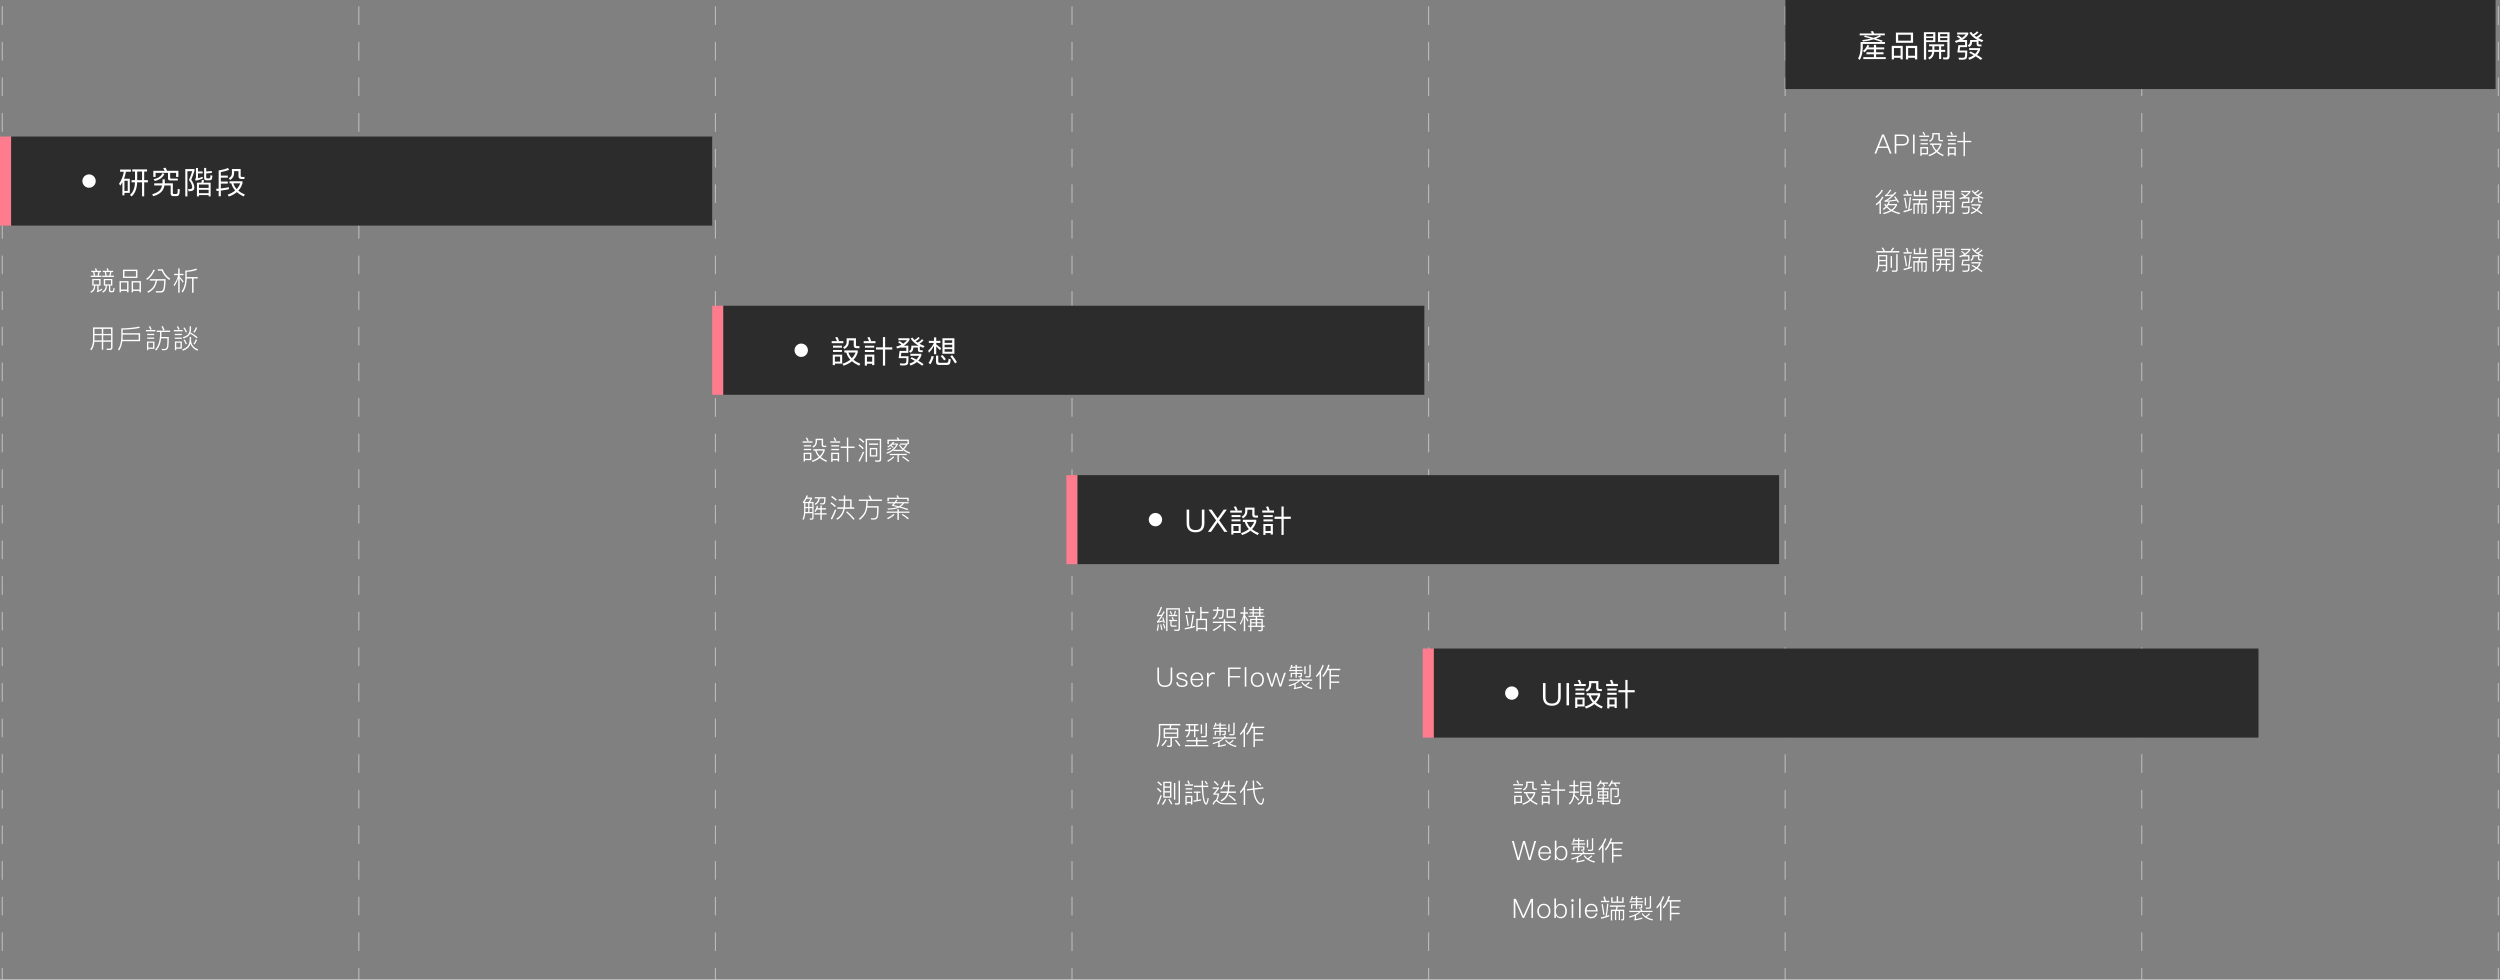 <svg width="1123" height="440" viewBox="0 0 1123 440" fill="none" xmlns="http://www.w3.org/2000/svg">
<rect x="0" y="0" width="1123" height="440" fill="#808080" stroke="none"/>
<g opacity="0.7">
<line x1="1.02" y1="3" x2="1.02" y2="439.75" stroke="#F5F5F5" stroke-opacity="0.7" stroke-width="0.5" stroke-linecap="round" stroke-dasharray="8 8"/>
<line x1="161.195" y1="3" x2="161.195" y2="439.75" stroke="#F5F5F5" stroke-opacity="0.7" stroke-width="0.5" stroke-linecap="round" stroke-dasharray="8 8"/>
<line x1="321.371" y1="3" x2="321.371" y2="439.75" stroke="#F5F5F5" stroke-opacity="0.7" stroke-width="0.5" stroke-linecap="round" stroke-dasharray="8 8"/>
<line x1="481.547" y1="3" x2="481.547" y2="439.75" stroke="#F5F5F5" stroke-opacity="0.7" stroke-width="0.5" stroke-linecap="round" stroke-dasharray="8 8"/>
<line x1="641.723" y1="3" x2="641.723" y2="439.75" stroke="#F5F5F5" stroke-opacity="0.7" stroke-width="0.5" stroke-linecap="round" stroke-dasharray="8 8"/>
<line x1="801.898" y1="3" x2="801.898" y2="439.75" stroke="#F5F5F5" stroke-opacity="0.7" stroke-width="0.5" stroke-linecap="round" stroke-dasharray="8 8"/>
<line x1="962.074" y1="3" x2="962.074" y2="439.75" stroke="#F5F5F5" stroke-opacity="0.7" stroke-width="0.5" stroke-linecap="round" stroke-dasharray="8 8"/>
<line x1="1122.25" y1="3" x2="1122.25" y2="439.75" stroke="#F5F5F5" stroke-opacity="0.7" stroke-width="0.5" stroke-linecap="round" stroke-dasharray="8 8"/>
</g>
<g clip-path="url(#clip0_5244_335)">
<rect x="479.027" y="213.417" width="5" height="40" fill="#FF7B8E"/>
<rect width="315.13" height="40" transform="translate(484.027 213.417)" fill="#2C2C2C"/>
<circle cx="519.027" cy="233.417" r="3" fill="white"/>
<path d="M533.035 228.921H534.183V235.095C534.183 236.075 534.393 236.817 534.841 237.321C535.303 237.839 536.031 238.105 537.025 238.105C538.005 238.105 538.733 237.839 539.209 237.321C539.643 236.817 539.867 236.075 539.867 235.095V228.921H541.015V235.081C541.015 236.383 540.679 237.377 540.021 238.063C539.335 238.763 538.341 239.113 537.025 239.113C535.709 239.113 534.715 238.763 534.043 238.077C533.371 237.377 533.035 236.383 533.035 235.081V228.921ZM542.857 228.921H544.271L546.973 232.813L549.689 228.921H551.103L547.659 233.723L551.369 238.917H549.955L546.973 234.633L544.005 238.917H542.591L546.273 233.723L542.857 228.921ZM557.326 235.389V239.421H554.05V240.107H553.098V235.389H557.326ZM554.05 238.511H556.402V236.271H554.05V238.511ZM552.622 229.327H555.03C554.792 228.767 554.512 228.221 554.176 227.703L555.142 227.437C555.478 228.053 555.73 228.613 555.926 229.131L555.38 229.327H557.844V230.251H552.622V229.327ZM553.21 231.371H557.228V232.253H553.21V231.371ZM553.21 233.303H557.228V234.185H553.21V233.303ZM558.292 233.471H564.326V234.395C563.934 235.683 563.304 236.789 562.408 237.713C563.248 238.385 564.27 238.987 565.502 239.491L564.956 240.359C563.668 239.771 562.59 239.099 561.722 238.357C560.714 239.197 559.454 239.855 557.97 240.359L557.424 239.505C558.852 239.029 560.028 238.413 560.98 237.657C560.098 236.705 559.496 235.627 559.174 234.451H558.292V233.471ZM560.14 234.451C560.434 235.403 560.952 236.271 561.68 237.027C562.408 236.271 562.968 235.403 563.346 234.451H560.14ZM559.342 228.025H563.528V231.049C563.528 231.399 563.71 231.581 564.102 231.581H565.096V232.505H563.85C562.954 232.505 562.52 232.085 562.52 231.259V228.977H560.336V229.607C560.336 231.007 559.678 232.085 558.39 232.841L557.718 232.099C558.796 231.539 559.342 230.741 559.342 229.705V228.025ZM568.466 239.463V240.303H567.5V235.375H571.77V240.107H570.804V239.463H568.466ZM570.804 238.539V236.285H568.466V238.539H570.804ZM566.996 229.313H569.404C569.194 228.753 568.942 228.207 568.648 227.703L569.614 227.437C569.922 228.053 570.16 228.627 570.328 229.131L569.838 229.313H572.288V230.251H566.996V229.313ZM567.542 231.385H571.728V232.267H567.542V231.385ZM567.542 233.303H571.728V234.199H567.542V233.303ZM575.634 227.507H576.628V232.099H579.834V233.079H576.628V240.303H575.634V233.079H572.526V232.099H575.634V227.507Z" fill="white"/>
</g>
<path d="M520.047 280.437L520.587 280.509C520.515 281.601 520.359 282.573 520.119 283.425L519.579 283.257C519.831 282.441 519.987 281.493 520.047 280.437ZM521.643 280.425C521.847 281.181 522.027 281.997 522.183 282.885L521.631 283.005C521.499 282.069 521.343 281.253 521.163 280.545L521.643 280.425ZM522.567 277.305C522.831 278.001 523.059 278.805 523.275 279.717L522.759 279.837C522.711 279.597 522.651 279.381 522.603 279.165C521.643 279.441 520.707 279.633 519.819 279.741L519.651 279.177C519.771 279.141 519.867 279.081 519.939 278.997C520.395 278.517 520.935 277.737 521.559 276.645C520.935 276.741 520.335 276.837 519.759 276.909L519.603 276.333C519.699 276.285 519.795 276.201 519.867 276.081C520.467 275.085 520.983 273.921 521.427 272.577L522.015 272.817C521.439 274.293 520.875 275.457 520.311 276.297C520.827 276.237 521.355 276.153 521.883 276.057C522.123 275.601 522.363 275.121 522.627 274.605L523.191 274.821C522.111 276.885 521.223 278.313 520.527 279.105C521.187 279.009 521.835 278.865 522.471 278.697C522.351 278.265 522.219 277.845 522.087 277.461L522.567 277.305ZM522.807 280.101C523.083 280.749 523.323 281.433 523.527 282.153L523.047 282.381C522.831 281.577 522.591 280.869 522.351 280.257L522.807 280.101ZM526.491 281.517C525.963 281.517 525.711 281.241 525.711 280.701V279.009H525.147V278.445H526.779C526.635 278.013 526.467 277.617 526.287 277.269L526.851 277.173C527.019 277.545 527.175 277.965 527.319 278.445H528.699V279.009H526.287V280.629C526.287 280.845 526.407 280.965 526.659 280.965H528.507V281.517H526.491ZM525.903 274.449C526.155 274.905 526.383 275.385 526.575 275.889L526.107 276.105C525.891 275.541 525.663 275.049 525.411 274.617L525.903 274.449ZM527.727 274.365L528.279 274.449C528.147 275.085 527.955 275.673 527.691 276.213H528.807V276.789H525.027V276.213H527.187C527.439 275.637 527.619 275.013 527.727 274.365ZM529.131 283.413H527.595L527.427 282.825L528.939 282.849C529.251 282.849 529.407 282.681 529.407 282.345V273.801H524.439V283.485H523.827V273.201H530.007V282.477C530.007 283.101 529.707 283.413 529.131 283.413ZM539.123 272.625H539.771V274.809H542.879V275.457H539.771V277.977H542.207V283.509H541.583V282.681H537.983V283.521H537.371V277.977H539.123V272.625ZM537.983 282.069H541.583V278.565H537.983V282.069ZM532.235 274.713H534.263C534.095 274.017 533.915 273.393 533.723 272.829L534.383 272.721C534.551 273.297 534.731 273.969 534.899 274.713H536.891V275.337H532.235V274.713ZM533.183 276.189C533.483 277.605 533.759 279.225 533.999 281.049L533.447 281.193C533.231 279.525 532.955 277.917 532.619 276.381L533.183 276.189ZM536.723 281.085V281.721C535.355 282.129 533.879 282.477 532.295 282.753L532.139 282.129C533.051 281.985 533.939 281.817 534.779 281.625C535.175 279.885 535.463 278.037 535.643 276.069L536.279 276.153C536.087 278.073 535.787 279.849 535.403 281.469C535.847 281.349 536.291 281.217 536.723 281.085ZM550.987 273.489H554.707V277.509H550.987V273.489ZM554.083 276.909V274.077H551.599V276.909H554.083ZM546.667 272.685H547.303V273.609C547.303 273.681 547.291 273.741 547.291 273.813H549.763C549.739 275.817 549.619 277.017 549.391 277.413C549.163 277.797 548.767 278.001 548.191 278.001C547.999 278.001 547.783 277.989 547.531 277.965L547.363 277.365C547.639 277.389 547.867 277.413 548.047 277.413C548.503 277.401 548.791 277.233 548.911 276.909C549.031 276.585 549.091 275.745 549.115 274.389H547.255C547.063 276.093 546.367 277.377 545.155 278.217L544.663 277.785C545.791 277.041 546.439 275.901 546.607 274.389H544.891V273.813H546.655C546.655 273.741 546.667 273.669 546.667 273.609V272.685ZM544.795 279.237H549.703V278.193H550.351V279.237H555.271V279.861H550.351V283.569H549.703V279.861H544.795V279.237ZM548.323 280.485L548.767 280.893C547.783 281.865 546.559 282.717 545.119 283.449L544.735 282.945C546.151 282.249 547.351 281.421 548.323 280.485ZM551.671 280.449C553.015 281.205 554.227 282.033 555.307 282.921L554.875 283.389C553.723 282.429 552.523 281.601 551.275 280.893L551.671 280.449ZM562.635 272.577H563.235V273.573H565.575V272.577H566.187V273.573H567.699V274.101H566.187V275.073H567.471V275.589H566.187V276.573H567.975V277.101H564.687V277.989H567.243V281.061H568.035V281.613H567.243V282.729C567.243 283.281 566.943 283.557 566.355 283.557H565.299L565.155 282.993L566.175 283.029C566.487 283.029 566.643 282.885 566.643 282.609V281.613H562.131V283.557H561.531V281.613H560.715V281.061H561.531V277.989H564.075V277.101H560.835V276.573H562.635V275.589H561.339V275.073H562.635V274.101H561.111V273.573H562.635V272.577ZM562.131 281.061H564.075V279.993H562.131V281.061ZM564.687 281.061H566.643V279.993H564.687V281.061ZM563.235 276.573H565.575V275.589H563.235V276.573ZM563.235 275.073H565.575V274.101H563.235V275.073ZM566.643 279.525V278.517H564.687V279.525H566.643ZM564.075 278.517H562.131V279.525H564.075V278.517ZM559.335 277.209V283.545H558.711V277.269C558.351 278.529 557.859 279.669 557.235 280.689L556.971 280.041C557.775 278.769 558.339 277.317 558.675 275.685H557.187V275.073H558.711V272.649H559.335V275.073H560.607V275.685H559.335V276.537C559.815 277.173 560.319 277.905 560.823 278.721L560.475 279.249C560.031 278.409 559.647 277.725 559.335 277.209Z" fill="white"/>
<path d="M519.903 299.849H520.635V305.105C520.635 306.017 520.827 306.713 521.235 307.181C521.667 307.673 522.327 307.925 523.239 307.925C524.151 307.925 524.811 307.673 525.243 307.181C525.639 306.713 525.843 306.017 525.843 305.105V299.849H526.575V305.105C526.575 306.221 526.299 307.073 525.771 307.661C525.207 308.273 524.367 308.585 523.239 308.585C522.111 308.585 521.271 308.273 520.719 307.673C520.167 307.073 519.903 306.221 519.903 305.105V299.849ZM530.821 302.045C532.285 302.045 533.113 302.681 533.293 303.953H532.585C532.501 303.521 532.333 303.209 532.069 303.005C531.781 302.777 531.361 302.669 530.809 302.669C530.353 302.669 529.981 302.753 529.693 302.945C529.405 303.137 529.261 303.377 529.261 303.689C529.261 304.001 529.441 304.253 529.813 304.445C530.053 304.565 530.485 304.709 531.121 304.877C531.877 305.069 532.417 305.261 532.729 305.453C533.221 305.753 533.473 306.173 533.473 306.701C533.473 307.949 532.633 308.585 530.953 308.585C529.357 308.585 528.493 307.877 528.349 306.461H529.057C529.129 307.001 529.321 307.397 529.633 307.637C529.921 307.853 530.353 307.961 530.929 307.961C532.129 307.961 532.729 307.553 532.729 306.737C532.729 306.365 532.525 306.077 532.117 305.873C531.901 305.765 531.445 305.621 530.737 305.441C530.017 305.249 529.513 305.069 529.225 304.889C528.745 304.601 528.517 304.205 528.517 303.701C528.517 303.197 528.733 302.801 529.189 302.489C529.621 302.189 530.173 302.045 530.821 302.045ZM537.635 302.045C538.619 302.045 539.351 302.369 539.843 303.041C540.275 303.629 540.515 304.457 540.551 305.525H535.511C535.547 306.281 535.751 306.881 536.123 307.313C536.507 307.745 537.011 307.961 537.659 307.961C538.223 307.961 538.679 307.805 539.027 307.517C539.315 307.265 539.531 306.905 539.687 306.425H540.419C540.275 307.025 539.999 307.517 539.591 307.901C539.087 308.357 538.451 308.585 537.659 308.585C536.783 308.585 536.087 308.285 535.571 307.697C535.031 307.097 534.767 306.293 534.767 305.309C534.767 304.397 535.019 303.641 535.535 303.017C536.063 302.369 536.759 302.045 537.635 302.045ZM537.647 302.669C537.035 302.669 536.543 302.873 536.171 303.305C535.799 303.725 535.583 304.265 535.523 304.937H539.795C539.675 303.425 538.955 302.669 537.647 302.669ZM544.805 302.045C545.165 302.045 545.465 302.081 545.705 302.177V302.909C545.381 302.813 545.069 302.777 544.757 302.777C544.205 302.777 543.749 303.017 543.413 303.521C543.077 303.977 542.921 304.517 542.921 305.141V308.417H542.201V302.213H542.921V303.401C543.089 303.017 543.317 302.705 543.605 302.477C543.941 302.189 544.349 302.045 544.805 302.045ZM551.642 299.849H557.318V300.497H552.374V303.677H557.066V304.325H552.374V308.417H551.642V299.849ZM559.14 299.681H559.86V308.417H559.14V299.681ZM564.808 302.045C565.72 302.045 566.452 302.369 567.004 303.029C567.508 303.641 567.76 304.409 567.76 305.321C567.76 306.233 567.508 306.989 567.004 307.601C566.452 308.249 565.72 308.585 564.808 308.585C563.896 308.585 563.164 308.249 562.612 307.601C562.108 306.989 561.856 306.233 561.856 305.321C561.856 304.409 562.108 303.641 562.624 303.029C563.164 302.369 563.896 302.045 564.808 302.045ZM564.808 302.669C564.1 302.669 563.548 302.933 563.14 303.485C562.768 303.965 562.588 304.577 562.588 305.321C562.588 306.053 562.768 306.665 563.14 307.145C563.548 307.685 564.1 307.961 564.808 307.961C565.516 307.961 566.08 307.685 566.488 307.145C566.848 306.653 567.04 306.041 567.04 305.321C567.04 304.577 566.848 303.965 566.488 303.485C566.08 302.933 565.516 302.669 564.808 302.669ZM568.837 302.213H569.641L571.321 307.493L572.881 302.213H573.577L575.137 307.493L576.829 302.213H577.621L575.497 308.417H574.801L573.241 303.149L571.657 308.417H570.973L568.837 302.213ZM578.952 305.213H584.22C584.076 304.949 583.92 304.721 583.752 304.505L584.376 304.397C584.544 304.637 584.7 304.913 584.868 305.213H589.392V305.789H584.04C583.536 306.305 582.852 306.785 582.012 307.217V308.921C583.008 308.729 583.932 308.501 584.784 308.261L584.88 308.825C583.884 309.089 582.684 309.341 581.28 309.581L581.16 309.077C581.328 309.017 581.424 308.921 581.424 308.801V307.493C580.74 307.781 579.972 308.045 579.132 308.297L578.808 307.769C580.896 307.241 582.408 306.581 583.344 305.789H578.952V305.213ZM587.928 306.329L588.348 306.701C587.892 307.169 587.34 307.589 586.716 307.961C587.52 308.441 588.492 308.813 589.632 309.065L589.272 309.581C587.016 309.029 585.42 308.009 584.496 306.533L584.952 306.281C585.288 306.797 585.708 307.253 586.236 307.637C586.896 307.265 587.46 306.833 587.928 306.329ZM580.224 299.981C580.128 300.233 580.02 300.461 579.9 300.677L579.36 300.509C579.696 299.981 579.912 299.357 579.996 298.661L580.536 298.733C580.5 298.997 580.452 299.237 580.404 299.453H581.928V298.661H582.528V299.453H584.784V299.981H582.528V300.941H585.156V301.469H582.528V302.261H584.82V303.605C584.82 303.989 584.556 304.193 584.04 304.193H583.308L583.2 303.725L583.872 303.737C584.112 303.737 584.232 303.629 584.232 303.437V302.729H582.528V304.421H581.928V302.729H580.344V304.289H579.768V302.261H581.928V301.469H579.024V300.941H581.928V299.981H580.224ZM585.9 299.297H586.5V302.789H585.9V299.297ZM587.892 304.325H586.452L586.32 303.737C586.8 303.761 587.244 303.785 587.676 303.785C588 303.785 588.168 303.629 588.168 303.341V298.613H588.768V303.485C588.768 304.037 588.468 304.325 587.892 304.325ZM596.384 301.049C595.832 302.225 595.184 303.245 594.44 304.133L593.984 303.593C595.112 302.273 596 300.593 596.648 298.577L597.296 298.733C597.104 299.333 596.888 299.885 596.672 300.413H602.048V301.049H597.86V303.233H601.496V303.881H597.86V306.101H601.592V306.737H597.86V309.593H597.212V301.049H596.384ZM592.772 302.561C592.34 303.137 591.872 303.689 591.356 304.217L591.152 303.533C592.496 302.081 593.456 300.449 594.056 298.637L594.656 298.913C594.332 299.873 593.924 300.761 593.42 301.589V309.593H592.772V302.561Z" fill="white"/>
<path d="M522.699 327.121H525.255C525.399 326.713 525.507 326.281 525.567 325.837H521.199V329.917C521.163 332.257 520.779 334.141 520.059 335.569L519.567 335.125C520.191 333.877 520.515 332.137 520.551 329.917V325.201H530.199V325.837H526.215C526.143 326.293 526.035 326.713 525.891 327.121H529.287V331.573H526.431V334.729C526.431 335.269 526.143 335.545 525.591 335.545H524.379L524.235 334.921C524.631 334.945 525.003 334.969 525.363 334.969C525.627 334.969 525.771 334.837 525.771 334.573V331.573H522.699V327.121ZM528.651 330.973V329.617H523.335V330.973H528.651ZM523.335 329.053H528.651V327.709H523.335V329.053ZM523.623 332.257L524.199 332.545C523.647 333.553 522.999 334.441 522.243 335.185L521.715 334.801C522.459 334.081 523.095 333.241 523.623 332.257ZM528.267 332.257C529.119 333.241 529.779 334.105 530.235 334.849L529.695 335.233C529.227 334.441 528.579 333.553 527.739 332.593L528.267 332.257ZM532.679 325.237H538.247V325.837H536.963V327.805H538.499V328.429H536.963V331.129H536.339V328.429H534.575C534.443 329.701 533.975 330.661 533.159 331.285L532.679 330.853C533.411 330.313 533.831 329.509 533.939 328.429H532.367V327.805H533.975V325.837H532.679V325.237ZM534.611 325.837V327.805H536.339V325.837H534.611ZM539.363 325.465H539.975V329.581H539.363V325.465ZM532.967 332.425H537.251V331.261H537.899V332.425H542.099V333.037H537.899V334.645H542.771V335.257H532.283V334.645H537.251V333.037H532.967V332.425ZM541.283 331.213H539.687L539.543 330.601C540.071 330.625 540.587 330.649 541.067 330.649C541.367 330.649 541.523 330.457 541.523 330.097V324.793H542.159V330.253C542.159 330.889 541.859 331.213 541.283 331.213ZM544.795 331.213H550.063C549.919 330.949 549.763 330.721 549.595 330.505L550.219 330.397C550.387 330.637 550.543 330.913 550.711 331.213H555.235V331.789H549.883C549.379 332.305 548.695 332.785 547.855 333.217V334.921C548.851 334.729 549.775 334.501 550.627 334.261L550.723 334.825C549.727 335.089 548.527 335.341 547.123 335.581L547.003 335.077C547.171 335.017 547.267 334.921 547.267 334.801V333.493C546.583 333.781 545.815 334.045 544.975 334.297L544.651 333.769C546.739 333.241 548.251 332.581 549.187 331.789H544.795V331.213ZM553.771 332.329L554.191 332.701C553.735 333.169 553.183 333.589 552.559 333.961C553.363 334.441 554.335 334.813 555.475 335.065L555.115 335.581C552.859 335.029 551.263 334.009 550.339 332.533L550.795 332.281C551.131 332.797 551.551 333.253 552.079 333.637C552.739 333.265 553.303 332.833 553.771 332.329ZM546.067 325.981C545.971 326.233 545.863 326.461 545.743 326.677L545.203 326.509C545.539 325.981 545.755 325.357 545.839 324.661L546.379 324.733C546.343 324.997 546.295 325.237 546.247 325.453H547.771V324.661H548.371V325.453H550.627V325.981H548.371V326.941H550.999V327.469H548.371V328.261H550.663V329.605C550.663 329.989 550.399 330.193 549.883 330.193H549.151L549.043 329.725L549.715 329.737C549.955 329.737 550.075 329.629 550.075 329.437V328.729H548.371V330.421H547.771V328.729H546.187V330.289H545.611V328.261H547.771V327.469H544.867V326.941H547.771V325.981H546.067ZM551.743 325.297H552.343V328.789H551.743V325.297ZM553.735 330.325H552.295L552.163 329.737C552.643 329.761 553.087 329.785 553.519 329.785C553.843 329.785 554.011 329.629 554.011 329.341V324.613H554.611V329.485C554.611 330.037 554.311 330.325 553.735 330.325ZM562.227 327.049C561.675 328.225 561.027 329.245 560.283 330.133L559.827 329.593C560.955 328.273 561.843 326.593 562.491 324.577L563.139 324.733C562.947 325.333 562.731 325.885 562.515 326.413H567.891V327.049H563.703V329.233H567.339V329.881H563.703V332.101H567.435V332.737H563.703V335.593H563.055V327.049H562.227ZM558.615 328.561C558.183 329.137 557.715 329.689 557.199 330.217L556.995 329.533C558.339 328.081 559.299 326.449 559.899 324.637L560.499 324.913C560.175 325.873 559.767 326.761 559.263 327.589V335.593H558.615V328.561Z" fill="white"/>
<path d="M520.263 350.961C520.947 351.489 521.523 352.029 521.979 352.557L521.535 353.001C521.115 352.485 520.539 351.945 519.819 351.381L520.263 350.961ZM520.119 353.913C520.767 354.453 521.307 354.993 521.739 355.545L521.295 355.989C520.887 355.461 520.347 354.909 519.675 354.333L520.119 353.913ZM521.331 357.129L521.883 357.357C521.415 358.797 520.899 360.153 520.323 361.425L519.747 361.173C520.347 359.853 520.875 358.509 521.331 357.129ZM522.531 351.165H526.191V358.329H522.531V351.165ZM525.555 357.729V356.013H523.167V357.729H525.555ZM523.167 355.413H525.555V353.841H523.167V355.413ZM523.167 353.253H525.555V351.753H523.167V353.253ZM525.303 358.833C525.867 359.673 526.299 360.393 526.599 361.017L526.095 361.377C525.783 360.705 525.351 359.961 524.811 359.145L525.303 358.833ZM523.323 358.857L523.875 359.121C523.503 359.961 523.023 360.777 522.423 361.569L521.859 361.281C522.471 360.465 522.963 359.661 523.323 358.857ZM527.331 351.729H527.943V359.217H527.331V351.729ZM529.179 361.413H527.859L527.727 360.777C528.159 360.801 528.567 360.825 528.951 360.825C529.263 360.825 529.419 360.645 529.419 360.297V350.685H530.043V360.465C530.043 361.089 529.755 361.413 529.179 361.413ZM533.927 350.613C534.167 351.117 534.347 351.597 534.479 352.029L533.915 352.233C533.747 351.729 533.531 351.249 533.291 350.781L533.927 350.613ZM532.223 352.329H535.931V352.941H532.223V352.329ZM532.571 354.069H535.523V354.657H532.571V354.069ZM532.571 355.665H535.523V356.265H532.571V355.665ZM535.607 357.477V361.401H534.995V360.789H533.075V361.569H532.475V357.477H535.607ZM533.075 360.189H534.995V358.065H533.075V360.189ZM536.327 352.929H539.795C539.771 352.209 539.771 351.465 539.771 350.685H540.383C540.383 351.477 540.383 352.233 540.407 352.929H542.747V353.541H540.431C540.503 355.797 540.683 357.573 540.971 358.857C541.259 360.105 541.523 360.741 541.787 360.753C542.003 360.681 542.231 359.889 542.471 358.377L542.987 358.665C542.675 360.513 542.279 361.449 541.787 361.449C541.079 361.425 540.527 360.153 540.143 357.609C539.975 356.457 539.867 355.101 539.819 353.541H536.327V352.929ZM536.255 355.545H539.267V356.133H538.091V359.313C538.595 359.217 539.075 359.121 539.543 359.013V359.601C538.511 359.841 537.407 360.033 536.219 360.201L536.063 359.613C536.543 359.553 537.023 359.493 537.479 359.421V356.133H536.255V355.545ZM541.511 350.757C541.979 351.285 542.339 351.753 542.591 352.161L542.123 352.485C541.859 352.053 541.499 351.573 541.055 351.045L541.511 350.757ZM549.811 351.021L550.447 351.129C550.303 351.705 550.135 352.221 549.919 352.701H551.611V350.637H552.259V352.701H554.659V353.325H552.247C552.223 354.141 552.139 354.873 552.019 355.533H555.163V356.157H551.887C551.743 356.673 551.575 357.141 551.371 357.549C550.819 358.581 549.907 359.409 548.647 360.009L548.287 359.457C549.511 358.881 550.375 358.077 550.891 357.069C551.011 356.781 551.119 356.481 551.215 356.157H548.215V355.533H551.371C551.503 354.861 551.575 354.129 551.599 353.325H549.595C549.283 353.853 548.923 354.309 548.503 354.693L548.107 354.201C548.947 353.409 549.511 352.353 549.811 351.021ZM552.235 357.069C553.387 357.849 554.359 358.629 555.139 359.421L554.671 359.877C553.975 359.109 553.027 358.305 551.827 357.465L552.235 357.069ZM545.635 350.793C546.331 351.369 546.919 351.933 547.399 352.509L546.967 352.941C546.523 352.401 545.935 351.825 545.191 351.213L545.635 350.793ZM544.735 353.697H547.567V354.213C547.063 354.981 546.475 355.725 545.815 356.445H547.627V356.889C547.411 357.897 547.135 358.749 546.799 359.433C546.895 359.481 547.003 359.565 547.123 359.661C547.495 360.021 547.891 360.297 548.311 360.489C548.731 360.657 549.295 360.741 550.003 360.753C550.663 360.753 551.419 360.765 552.271 360.765C553.123 360.765 554.227 360.741 555.595 360.717L555.451 361.341H552.355C551.407 361.341 550.603 361.329 549.955 361.317C549.127 361.293 548.491 361.185 548.047 360.993C547.543 360.789 547.099 360.477 546.691 360.057C546.595 359.973 546.487 359.937 546.391 359.937C546.079 359.937 545.659 360.477 545.131 361.557L544.663 361.137C545.215 360.021 545.731 359.421 546.223 359.325C546.535 358.665 546.799 357.897 547.003 357.009H545.011V356.505C545.719 355.761 546.331 355.029 546.835 354.297H544.735V353.697ZM567.447 353.601L567.555 354.225L563.511 354.717C563.583 355.581 563.691 356.325 563.835 356.937C564.123 358.161 564.543 359.133 565.095 359.853C565.587 360.501 566.055 360.837 566.487 360.861C566.847 360.849 567.123 360.045 567.291 358.461L567.855 358.797C567.711 359.781 567.519 360.501 567.279 360.981C567.063 361.329 566.811 361.509 566.523 361.509C565.947 361.509 565.347 361.125 564.735 360.369C564.063 359.553 563.559 358.473 563.223 357.129C563.067 356.505 562.947 355.737 562.863 354.801L560.175 355.125L560.079 354.513L562.815 354.177C562.743 353.145 562.695 351.957 562.683 350.613H563.331C563.331 351.933 563.379 353.085 563.451 354.093L567.447 353.601ZM558.663 354.561C558.207 355.209 557.703 355.821 557.151 356.385L556.947 355.713C558.315 354.201 559.299 352.509 559.899 350.613L560.499 350.889C560.187 351.825 559.791 352.713 559.311 353.541V361.617H558.663V354.561ZM564.687 350.733C565.431 351.345 566.055 351.969 566.559 352.593L566.115 353.025C565.659 352.437 565.047 351.801 564.255 351.129L564.687 350.733Z" fill="white"/>
<g clip-path="url(#clip1_5244_335)">
<rect x="639.092" y="291.333" width="5" height="40" fill="#FF7B8E"/>
<rect width="370.425" height="40" transform="translate(644.092 291.333)" fill="#2C2C2C"/>
<circle cx="679.092" cy="311.333" r="3" fill="white"/>
<path d="M693.1 306.837H694.248V313.011C694.248 313.991 694.458 314.733 694.906 315.237C695.368 315.755 696.096 316.021 697.09 316.021C698.07 316.021 698.798 315.755 699.274 315.237C699.708 314.733 699.932 313.991 699.932 313.011V306.837H701.08V312.997C701.08 314.299 700.744 315.293 700.086 315.979C699.4 316.679 698.406 317.029 697.09 317.029C695.774 317.029 694.78 316.679 694.108 315.993C693.436 315.293 693.1 314.299 693.1 312.997V306.837ZM703.678 306.837H704.812V316.833H703.678V306.837ZM711.798 313.305V317.337H708.522V318.023H707.57V313.305H711.798ZM708.522 316.427H710.874V314.187H708.522V316.427ZM707.094 307.243H709.502C709.264 306.683 708.984 306.137 708.648 305.619L709.614 305.353C709.95 305.969 710.202 306.529 710.398 307.047L709.852 307.243H712.316V308.167H707.094V307.243ZM707.682 309.287H711.7V310.169H707.682V309.287ZM707.682 311.219H711.7V312.101H707.682V311.219ZM712.764 311.387H718.798V312.311C718.406 313.599 717.776 314.705 716.88 315.629C717.72 316.301 718.742 316.903 719.974 317.407L719.428 318.275C718.14 317.687 717.062 317.015 716.194 316.273C715.186 317.113 713.926 317.771 712.442 318.275L711.896 317.421C713.324 316.945 714.5 316.329 715.452 315.573C714.57 314.621 713.968 313.543 713.646 312.367H712.764V311.387ZM714.612 312.367C714.906 313.319 715.424 314.187 716.152 314.943C716.88 314.187 717.44 313.319 717.818 312.367H714.612ZM713.814 305.941H718V308.965C718 309.315 718.182 309.497 718.574 309.497H719.568V310.421H718.322C717.426 310.421 716.992 310.001 716.992 309.175V306.893H714.808V307.523C714.808 308.923 714.15 310.001 712.862 310.757L712.19 310.015C713.268 309.455 713.814 308.657 713.814 307.621V305.941ZM722.938 317.379V318.219H721.972V313.291H726.242V318.023H725.276V317.379H722.938ZM725.276 316.455V314.201H722.938V316.455H725.276ZM721.468 307.229H723.876C723.666 306.669 723.414 306.123 723.12 305.619L724.086 305.353C724.394 305.969 724.632 306.543 724.8 307.047L724.31 307.229H726.76V308.167H721.468V307.229ZM722.014 309.301H726.2V310.183H722.014V309.301ZM722.014 311.219H726.2V312.115H722.014V311.219ZM730.106 305.423H731.1V310.015H734.306V310.995H731.1V318.219H730.106V310.995H726.998V310.015H730.106V305.423Z" fill="white"/>
</g>
<path d="M683.652 357.405V360.693H680.784V361.317H680.172V357.405H683.652ZM680.784 360.105H683.052V357.981H680.784V360.105ZM679.716 352.245H684.12V352.845H679.716V352.245ZM680.244 353.973H683.556V354.549H680.244V353.973ZM680.256 355.617H683.556V356.205H680.256V355.617ZM684.552 355.773H689.64V356.373C689.292 357.501 688.716 358.485 687.924 359.301C688.668 359.937 689.592 360.489 690.696 360.957L690.348 361.509C689.184 360.981 688.224 360.393 687.48 359.721C686.592 360.465 685.5 361.065 684.18 361.509L683.82 360.969C685.104 360.537 686.16 359.961 687 359.265C686.184 358.413 685.644 357.453 685.356 356.397H684.552V355.773ZM685.968 356.397C686.244 357.309 686.736 358.137 687.444 358.857C688.164 358.137 688.68 357.321 689.016 356.397H685.968ZM685.548 351.093H688.92V353.745C688.92 354.057 689.088 354.213 689.424 354.213H690.36V354.813H689.28C688.608 354.813 688.272 354.489 688.272 353.853V351.705H686.184V352.353C686.184 353.529 685.632 354.441 684.528 355.089L684.096 354.609C685.056 354.093 685.548 353.361 685.548 352.425V351.093ZM681.72 350.529C682.02 351.033 682.26 351.501 682.428 351.933L681.864 352.149C681.66 351.645 681.408 351.165 681.108 350.697L681.72 350.529ZM693.176 360.741V361.485H692.552V357.381H696.116V361.317H695.492V360.741H693.176ZM695.492 360.141V357.981H693.176V360.141H695.492ZM692.108 352.245H696.572V352.857H692.108V352.245ZM692.576 353.985H696.092V354.573H692.576V353.985ZM692.576 355.617H696.092V356.217H692.576V355.617ZM699.584 350.577H700.22V354.597H703.052V355.221H700.22V361.497H699.584V355.221H696.8V354.597H699.584V350.577ZM694.208 350.529C694.472 351.033 694.676 351.513 694.82 351.945L694.268 352.149C694.076 351.645 693.848 351.165 693.584 350.697L694.208 350.529ZM709.828 351.081H714.736V357.573H713.392V360.501C713.392 360.645 713.464 360.717 713.632 360.729H714.34C714.64 360.717 714.82 360.573 714.868 360.309C714.94 359.973 714.976 359.409 714.976 358.605L715.54 358.809C715.54 359.937 715.468 360.645 715.324 360.909C715.168 361.161 714.856 361.293 714.376 361.317H713.632C713.056 361.317 712.768 361.077 712.768 360.597V357.573H711.748C711.616 359.361 710.692 360.669 708.976 361.485L708.628 360.945C710.176 360.249 711.016 359.133 711.136 357.573H709.828V351.081ZM714.124 357.021V355.533H710.44V357.021H714.124ZM710.44 354.993H714.124V353.589H710.44V354.993ZM710.44 353.049H714.124V351.645H710.44V353.049ZM704.98 352.593H706.804V350.553H707.452V352.593H709.036V353.217H707.452V355.197C707.452 355.305 707.44 355.413 707.44 355.521H709.204V356.133H707.416C707.392 356.445 707.356 356.757 707.308 357.045C707.98 357.657 708.652 358.365 709.348 359.169L708.976 359.721C708.28 358.833 707.68 358.137 707.2 357.645C706.852 359.241 706.168 360.489 705.16 361.377L704.68 360.957C705.904 359.901 706.6 358.293 706.768 356.133H704.824V355.521H706.792C706.792 355.401 706.804 355.293 706.804 355.197V353.217H704.98V352.593ZM718.788 352.053C718.488 352.521 718.152 352.953 717.78 353.337L717.24 353.001C717.972 352.269 718.512 351.441 718.86 350.529L719.484 350.661C719.364 350.949 719.244 351.225 719.112 351.489H722.34V352.053H720.504C720.768 352.461 720.972 352.833 721.116 353.193L720.564 353.397C720.36 352.929 720.12 352.485 719.844 352.053H718.788ZM723.912 352.053C723.648 352.533 723.348 352.965 723.012 353.361L722.484 353.013C723.108 352.281 723.576 351.453 723.876 350.541L724.5 350.673C724.404 350.961 724.296 351.225 724.188 351.489H727.764V352.053H725.652C725.94 352.485 726.18 352.881 726.348 353.241L725.784 353.457C725.568 352.977 725.304 352.509 724.992 352.053H723.912ZM717.804 355.401H719.82V354.633H717.468V354.069H719.82V353.349H720.444V354.069H722.796V354.633H720.444V355.401H722.448V358.797H720.444V359.613H722.892V360.177H720.444V361.485H719.82V360.177H717.36V359.613H719.82V358.797H717.804V355.401ZM721.896 358.293V357.345H720.408V358.293H721.896ZM719.856 358.293V357.345H718.368V358.293H719.856ZM718.368 356.865H719.856V355.917H718.368V356.865ZM720.408 355.917V356.865H721.896V355.917H720.408ZM726.6 354.621H723.984V360.177C723.984 360.525 724.164 360.705 724.536 360.705H726.36C726.768 360.705 727.032 360.585 727.128 360.369C727.236 360.105 727.32 359.625 727.368 358.905L727.968 359.109C727.896 360.117 727.764 360.753 727.548 360.993C727.368 361.185 727.02 361.293 726.492 361.293H724.332C723.696 361.293 723.384 360.981 723.384 360.357V354.057H727.2V357.057C727.188 357.741 726.876 358.101 726.276 358.125C725.916 358.125 725.58 358.113 725.244 358.089L725.076 357.525C725.436 357.549 725.772 357.561 726.084 357.561C726.42 357.561 726.6 357.345 726.6 356.913V354.621Z" fill="white"/>
<path d="M679.152 377.765H679.98L682.032 385.349H682.068L684.168 377.765H685.02L687.12 385.349H687.156L689.208 377.765H690.036L687.576 386.333H686.712L684.612 378.797H684.576L682.476 386.333H681.612L679.152 377.765ZM693.86 379.961C694.844 379.961 695.576 380.285 696.068 380.957C696.5 381.545 696.74 382.373 696.776 383.441H691.736C691.772 384.197 691.976 384.797 692.348 385.229C692.732 385.661 693.236 385.877 693.884 385.877C694.448 385.877 694.904 385.721 695.252 385.433C695.54 385.181 695.756 384.821 695.912 384.341H696.644C696.5 384.941 696.224 385.433 695.816 385.817C695.312 386.273 694.676 386.501 693.884 386.501C693.008 386.501 692.312 386.201 691.796 385.613C691.256 385.013 690.992 384.209 690.992 383.225C690.992 382.313 691.244 381.557 691.76 380.933C692.288 380.285 692.984 379.961 693.86 379.961ZM693.872 380.585C693.26 380.585 692.768 380.789 692.396 381.221C692.024 381.641 691.808 382.181 691.748 382.853H696.02C695.9 381.341 695.18 380.585 693.872 380.585ZM698.426 377.597H699.146V381.437C699.602 380.453 700.322 379.961 701.318 379.961C702.182 379.961 702.878 380.285 703.382 380.957C703.838 381.557 704.066 382.313 704.066 383.225C704.066 384.149 703.838 384.917 703.382 385.517C702.878 386.165 702.182 386.501 701.294 386.501C700.262 386.501 699.53 386.033 699.11 385.109V386.333H698.426V377.597ZM701.186 380.573C700.55 380.573 700.046 380.813 699.674 381.317C699.302 381.797 699.122 382.409 699.122 383.177V383.321C699.122 384.053 699.29 384.653 699.638 385.121C699.998 385.625 700.526 385.889 701.21 385.889C701.906 385.889 702.446 385.625 702.83 385.097C703.166 384.629 703.334 384.005 703.334 383.225C703.334 382.445 703.154 381.821 702.818 381.365C702.434 380.837 701.894 380.573 701.186 380.573ZM705.852 383.129H711.12C710.976 382.865 710.82 382.637 710.652 382.421L711.276 382.313C711.444 382.553 711.6 382.829 711.768 383.129H716.292V383.705H710.94C710.436 384.221 709.752 384.701 708.912 385.133V386.837C709.908 386.645 710.832 386.417 711.684 386.177L711.78 386.741C710.784 387.005 709.584 387.257 708.18 387.497L708.06 386.993C708.228 386.933 708.324 386.837 708.324 386.717V385.409C707.64 385.697 706.872 385.961 706.032 386.213L705.708 385.685C707.796 385.157 709.308 384.497 710.244 383.705H705.852V383.129ZM714.828 384.245L715.248 384.617C714.792 385.085 714.24 385.505 713.616 385.877C714.42 386.357 715.392 386.729 716.532 386.981L716.172 387.497C713.916 386.945 712.32 385.925 711.396 384.449L711.852 384.197C712.188 384.713 712.608 385.169 713.136 385.553C713.796 385.181 714.36 384.749 714.828 384.245ZM707.124 377.897C707.028 378.149 706.92 378.377 706.8 378.593L706.26 378.425C706.596 377.897 706.812 377.273 706.896 376.577L707.436 376.649C707.4 376.913 707.352 377.153 707.304 377.369H708.828V376.577H709.428V377.369H711.684V377.897H709.428V378.857H712.056V379.385H709.428V380.177H711.72V381.521C711.72 381.905 711.456 382.109 710.94 382.109H710.208L710.1 381.641L710.772 381.653C711.012 381.653 711.132 381.545 711.132 381.353V380.645H709.428V382.337H708.828V380.645H707.244V382.205H706.668V380.177H708.828V379.385H705.924V378.857H708.828V377.897H707.124ZM712.8 377.213H713.4V380.705H712.8V377.213ZM714.792 382.241H713.352L713.22 381.653C713.7 381.677 714.144 381.701 714.576 381.701C714.9 381.701 715.068 381.545 715.068 381.257V376.529H715.668V381.401C715.668 381.953 715.368 382.241 714.792 382.241ZM723.284 378.965C722.732 380.141 722.084 381.161 721.34 382.049L720.884 381.509C722.012 380.189 722.9 378.509 723.548 376.493L724.196 376.649C724.004 377.249 723.788 377.801 723.572 378.329H728.948V378.965H724.76V381.149H728.396V381.797H724.76V384.017H728.492V384.653H724.76V387.509H724.112V378.965H723.284ZM719.672 380.477C719.24 381.053 718.772 381.605 718.256 382.133L718.052 381.449C719.396 379.997 720.356 378.365 720.956 376.553L721.556 376.829C721.232 377.789 720.824 378.677 720.32 379.505V387.509H719.672V380.477Z" fill="white"/>
<path d="M679.968 403.765H680.94L684.3 411.409H684.336L687.672 403.765H688.644V412.333H687.912V404.977H687.876L684.66 412.333H683.952L680.748 404.977H680.7V412.333H679.968V403.765ZM693.489 405.961C694.401 405.961 695.133 406.285 695.685 406.945C696.189 407.557 696.441 408.325 696.441 409.237C696.441 410.149 696.189 410.905 695.685 411.517C695.133 412.165 694.401 412.501 693.489 412.501C692.577 412.501 691.845 412.165 691.293 411.517C690.789 410.905 690.537 410.149 690.537 409.237C690.537 408.325 690.789 407.557 691.305 406.945C691.845 406.285 692.577 405.961 693.489 405.961ZM693.489 406.585C692.781 406.585 692.229 406.849 691.821 407.401C691.449 407.881 691.269 408.493 691.269 409.237C691.269 409.969 691.449 410.581 691.821 411.061C692.229 411.601 692.781 411.877 693.489 411.877C694.197 411.877 694.761 411.601 695.169 411.061C695.529 410.569 695.721 409.957 695.721 409.237C695.721 408.493 695.529 407.881 695.169 407.401C694.761 406.849 694.197 406.585 693.489 406.585ZM698.215 403.597H698.935V407.437C699.391 406.453 700.111 405.961 701.107 405.961C701.971 405.961 702.667 406.285 703.171 406.957C703.627 407.557 703.855 408.313 703.855 409.225C703.855 410.149 703.627 410.917 703.171 411.517C702.667 412.165 701.971 412.501 701.083 412.501C700.051 412.501 699.319 412.033 698.899 411.109V412.333H698.215V403.597ZM700.975 406.573C700.339 406.573 699.835 406.813 699.463 407.317C699.091 407.797 698.911 408.409 698.911 409.177V409.321C698.911 410.053 699.079 410.653 699.427 411.121C699.787 411.625 700.315 411.889 700.999 411.889C701.695 411.889 702.235 411.625 702.619 411.097C702.955 410.629 703.123 410.005 703.123 409.225C703.123 408.445 702.943 407.821 702.607 407.365C702.223 406.837 701.683 406.573 700.975 406.573ZM706.349 403.897C706.517 403.897 706.661 403.957 706.781 404.077C706.901 404.173 706.961 404.317 706.961 404.497C706.961 404.665 706.889 404.809 706.769 404.929C706.649 405.037 706.517 405.097 706.349 405.097C706.169 405.097 706.025 405.037 705.917 404.929C705.797 404.809 705.737 404.665 705.737 404.497C705.737 404.317 705.797 404.173 705.917 404.077C706.025 403.957 706.169 403.897 706.349 403.897ZM705.989 406.129H706.709V412.333H705.989V406.129ZM709.31 403.597H710.03V412.333H709.31V403.597ZM714.774 405.961C715.758 405.961 716.49 406.285 716.982 406.957C717.414 407.545 717.654 408.373 717.69 409.441H712.65C712.686 410.197 712.89 410.797 713.262 411.229C713.646 411.661 714.15 411.877 714.798 411.877C715.362 411.877 715.818 411.721 716.166 411.433C716.454 411.181 716.67 410.821 716.826 410.341H717.558C717.414 410.941 717.138 411.433 716.73 411.817C716.226 412.273 715.59 412.501 714.798 412.501C713.922 412.501 713.226 412.201 712.71 411.613C712.17 411.013 711.906 410.209 711.906 409.225C711.906 408.313 712.158 407.557 712.674 406.933C713.202 406.285 713.898 405.961 714.774 405.961ZM714.786 406.585C714.174 406.585 713.682 406.789 713.31 407.221C712.938 407.641 712.722 408.181 712.662 408.853H716.934C716.814 407.341 716.094 406.585 714.786 406.585ZM719.136 404.629H720.78C720.612 403.969 720.42 403.369 720.204 402.817L720.852 402.709C721.044 403.273 721.236 403.909 721.404 404.629H722.868V405.253H719.136V404.629ZM719.964 406.081C720.252 407.473 720.504 409.057 720.72 410.845L720.192 410.977C719.976 409.345 719.724 407.773 719.412 406.261L719.964 406.081ZM722.88 411.013V411.637C721.764 412.069 720.564 412.441 719.268 412.729L719.1 412.093C719.82 411.949 720.528 411.781 721.212 411.589C721.536 409.813 721.764 407.905 721.908 405.889L722.496 405.973C722.34 407.941 722.1 409.753 721.788 411.409C722.148 411.289 722.52 411.157 722.88 411.013ZM728.7 404.953V403.057H729.336V405.541H723.744V403.057H724.38V404.953H726.204V402.577H726.852V404.953H728.7ZM723.18 406.705H729.984V407.329H726.744C726.648 407.785 726.504 408.229 726.336 408.637H729.576V412.621C729.576 413.173 729.348 413.461 728.904 413.461H728.364L728.196 412.873L728.712 412.897C728.904 412.897 729 412.765 729 412.501V409.237H727.704V413.293H727.152V409.237H726V413.293H725.436V409.237H724.176V413.461H723.576V408.637H725.712C725.892 408.217 726.024 407.785 726.108 407.329H723.18V406.705ZM731.852 409.129H737.12C736.976 408.865 736.82 408.637 736.652 408.421L737.276 408.313C737.444 408.553 737.6 408.829 737.768 409.129H742.292V409.705H736.94C736.436 410.221 735.752 410.701 734.912 411.133V412.837C735.908 412.645 736.832 412.417 737.684 412.177L737.78 412.741C736.784 413.005 735.584 413.257 734.18 413.497L734.06 412.993C734.228 412.933 734.324 412.837 734.324 412.717V411.409C733.64 411.697 732.872 411.961 732.032 412.213L731.708 411.685C733.796 411.157 735.308 410.497 736.244 409.705H731.852V409.129ZM740.828 410.245L741.248 410.617C740.792 411.085 740.24 411.505 739.616 411.877C740.42 412.357 741.392 412.729 742.532 412.981L742.172 413.497C739.916 412.945 738.32 411.925 737.396 410.449L737.852 410.197C738.188 410.713 738.608 411.169 739.136 411.553C739.796 411.181 740.36 410.749 740.828 410.245ZM733.124 403.897C733.028 404.149 732.92 404.377 732.8 404.593L732.26 404.425C732.596 403.897 732.812 403.273 732.896 402.577L733.436 402.649C733.4 402.913 733.352 403.153 733.304 403.369H734.828V402.577H735.428V403.369H737.684V403.897H735.428V404.857H738.056V405.385H735.428V406.177H737.72V407.521C737.72 407.905 737.456 408.109 736.94 408.109H736.208L736.1 407.641L736.772 407.653C737.012 407.653 737.132 407.545 737.132 407.353V406.645H735.428V408.337H734.828V406.645H733.244V408.205H732.668V406.177H734.828V405.385H731.924V404.857H734.828V403.897H733.124ZM738.8 403.213H739.4V406.705H738.8V403.213ZM740.792 408.241H739.352L739.22 407.653C739.7 407.677 740.144 407.701 740.576 407.701C740.9 407.701 741.068 407.545 741.068 407.257V402.529H741.668V407.401C741.668 407.953 741.368 408.241 740.792 408.241ZM749.284 404.965C748.732 406.141 748.084 407.161 747.34 408.049L746.884 407.509C748.012 406.189 748.9 404.509 749.548 402.493L750.196 402.649C750.004 403.249 749.788 403.801 749.572 404.329H754.948V404.965H750.76V407.149H754.396V407.797H750.76V410.017H754.492V410.653H750.76V413.509H750.112V404.965H749.284ZM745.672 406.477C745.24 407.053 744.772 407.605 744.256 408.133L744.052 407.449C745.396 405.997 746.356 404.365 746.956 402.553L747.556 402.829C747.232 403.789 746.824 404.677 746.32 405.505V413.509H745.672V406.477Z" fill="white"/>
<rect width="319" height="40" transform="translate(802)" fill="#2C2C2C"/>
<path d="M837.794 15.98C839.166 16.316 840.44 16.638 841.63 16.974C842.624 16.666 843.506 16.302 844.276 15.882H835.372V15.042H840.818C840.678 14.706 840.51 14.398 840.342 14.118L841.364 13.95C841.532 14.258 841.686 14.622 841.854 15.042H846.656V15.882H844.416L845.004 16.274C844.29 16.666 843.548 17.002 842.764 17.31C843.856 17.632 844.864 17.954 845.76 18.276L845.172 18.864H846.726V19.732H836.758V21.314C836.702 23.638 836.254 25.514 835.386 26.928L834.644 26.256C835.372 25.08 835.75 23.428 835.778 21.314V18.864H845.116C844.136 18.472 842.988 18.08 841.644 17.688C840.188 18.136 838.62 18.472 836.912 18.668L836.436 18.024C837.892 17.856 839.208 17.618 840.384 17.324C839.404 17.044 838.368 16.778 837.248 16.498L837.794 15.98ZM838.746 22.182C838.382 22.7 837.976 23.134 837.528 23.498L836.828 22.882C837.724 22.21 838.396 21.3 838.858 20.152L839.656 20.474C839.53 20.768 839.404 21.048 839.278 21.3H841.756V20.152H842.736V21.3H846.404V22.182H842.736V23.484H846.082V24.366H842.736V25.668H847.076V26.536H836.996V25.668H841.756V24.366H838.424V23.484H841.756V22.182H838.746ZM851.636 14.65H859.35V19.228H851.636V14.65ZM858.342 18.276V15.602H852.644V18.276H858.342ZM854.702 20.614V26.69H853.722V25.976H850.768V26.69H849.774V20.614H854.702ZM850.768 25.024H853.722V21.58H850.768V25.024ZM861.212 20.614V26.69H860.204V25.976H857.138V26.69H856.144V20.614H861.212ZM857.138 25.024H860.204V21.58H857.138V25.024ZM866.15 22.392H868.012V20.782H866.528V19.914H873.318V20.782H871.96V22.392H873.766V23.288H871.96V26.508H871.036V23.288H868.852C868.768 24.03 868.6 24.66 868.348 25.164C868.012 25.822 867.438 26.34 866.654 26.704L866.15 25.906C866.836 25.57 867.326 25.122 867.606 24.562C867.76 24.198 867.872 23.764 867.942 23.288H866.15V22.392ZM871.036 22.392V20.782H868.922V22.392H871.036ZM865.226 17.058V18.08H868.376V17.058H865.226ZM868.376 16.344V15.266H865.226V16.344H868.376ZM871.512 17.058V18.052H874.746V17.058H871.512ZM874.746 16.344V15.294H871.512V16.344H874.746ZM869.356 14.468V18.892H865.226V26.774H864.218V14.468H869.356ZM874.746 18.85H870.532V14.482H875.74V25.332C875.74 26.256 875.32 26.718 874.48 26.718C873.976 26.718 873.472 26.704 872.968 26.676L872.73 25.78C873.234 25.808 873.696 25.836 874.116 25.836C874.536 25.836 874.746 25.556 874.746 25.024V18.85ZM879.698 15.868C880.356 16.288 880.888 16.68 881.308 17.03C882.008 16.568 882.582 16.05 883.002 15.49H879.152V14.608H884.15V15.336C883.604 16.358 882.736 17.226 881.56 17.954H883.604V21.174H880.482L880.23 22.7H883.688C883.688 24.352 883.618 25.43 883.478 25.962C883.31 26.522 882.666 26.816 881.532 26.844C881.028 26.844 880.51 26.816 879.992 26.788L879.754 25.906C880.272 25.934 880.804 25.962 881.336 25.962C882.064 25.962 882.484 25.808 882.61 25.5C882.708 25.192 882.764 24.534 882.764 23.554H879.25L879.698 20.306H882.708V18.822H879.796C879.432 18.962 879.068 19.102 878.69 19.228L878.088 18.444C879.012 18.164 879.824 17.842 880.524 17.478C880.076 17.114 879.558 16.736 878.956 16.344L879.698 15.868ZM888.056 14.062L888.77 14.496C888.434 14.874 888.112 15.182 887.776 15.434C887.538 15.602 887.258 15.784 886.936 15.952C887.202 16.176 887.482 16.386 887.79 16.582C888.14 16.414 888.462 16.218 888.756 15.994C889.106 15.728 889.428 15.42 889.722 15.056L890.436 15.49C890.086 15.924 889.736 16.288 889.372 16.568C889.148 16.736 888.896 16.904 888.616 17.072C889.316 17.464 890.086 17.814 890.94 18.122L890.268 18.92C889.722 18.696 889.218 18.472 888.756 18.234V19.578C888.756 19.858 888.924 20.012 889.288 20.012H890.072V20.838H889.036C888.28 20.838 887.902 20.488 887.902 19.788V18.794H885.858C885.858 19.312 885.774 19.746 885.606 20.096C885.41 20.46 885.074 20.81 884.598 21.132L883.898 20.516C884.346 20.166 884.64 19.83 884.808 19.494C884.92 19.172 884.99 18.654 884.99 17.954H888.238C886.614 17.03 885.424 15.966 884.668 14.748L885.466 14.3C885.704 14.678 885.984 15.028 886.306 15.364C886.614 15.224 886.908 15.056 887.174 14.874C887.496 14.65 887.79 14.37 888.056 14.062ZM884.542 21.608H889.442V22.462C889.134 23.302 888.686 24.044 888.098 24.688C888.966 25.192 889.764 25.71 890.464 26.214L889.778 26.928C889.12 26.396 888.336 25.864 887.44 25.304C886.656 25.948 885.69 26.48 884.556 26.872L884.178 25.99C885.102 25.682 885.9 25.276 886.558 24.786C885.928 24.422 885.256 24.058 884.556 23.694L885.158 23.106C885.9 23.47 886.6 23.834 887.244 24.198C887.748 23.694 888.154 23.12 888.434 22.504H884.542V21.608Z" fill="white"/>
<path d="M845.432 60.432H846.296L849.728 69H848.924L847.928 66.444H843.8L842.804 69H842L845.432 60.432ZM844.04 65.82H847.688L845.888 61.224H845.852L844.04 65.82ZM851.099 60.432H854.579C856.475 60.432 857.435 61.248 857.435 62.892C857.435 64.536 856.475 65.364 854.567 65.364H851.831V69H851.099V60.432ZM851.831 61.08V64.716H854.531C855.275 64.716 855.815 64.56 856.175 64.26C856.511 63.96 856.691 63.504 856.691 62.892C856.691 62.28 856.511 61.836 856.175 61.548C855.815 61.236 855.263 61.08 854.531 61.08H851.831ZM859.312 60.432H860.044V69H859.312V60.432ZM866.083 66.072V69.36H863.215V69.984H862.603V66.072H866.083ZM863.215 68.772H865.483V66.648H863.215V68.772ZM862.147 60.912H866.551V61.512H862.147V60.912ZM862.675 62.64H865.987V63.216H862.675V62.64ZM862.687 64.284H865.987V64.872H862.687V64.284ZM866.983 64.44H872.071V65.04C871.723 66.168 871.147 67.152 870.355 67.968C871.099 68.604 872.023 69.156 873.127 69.624L872.779 70.176C871.615 69.648 870.655 69.06 869.911 68.388C869.023 69.132 867.931 69.732 866.611 70.176L866.251 69.636C867.535 69.204 868.591 68.628 869.431 67.932C868.615 67.08 868.075 66.12 867.787 65.064H866.983V64.44ZM868.399 65.064C868.675 65.976 869.167 66.804 869.875 67.524C870.595 66.804 871.111 65.988 871.447 65.064H868.399ZM867.979 59.76H871.351V62.412C871.351 62.724 871.519 62.88 871.855 62.88H872.791V63.48H871.711C871.039 63.48 870.703 63.156 870.703 62.52V60.372H868.615V61.02C868.615 62.196 868.063 63.108 866.959 63.756L866.527 63.276C867.487 62.76 867.979 62.028 867.979 61.092V59.76ZM864.151 59.196C864.451 59.7 864.691 60.168 864.859 60.6L864.295 60.816C864.091 60.312 863.839 59.832 863.539 59.364L864.151 59.196ZM875.607 69.408V70.152H874.983V66.048H878.547V69.984H877.923V69.408H875.607ZM877.923 68.808V66.648H875.607V68.808H877.923ZM874.539 60.912H879.003V61.524H874.539V60.912ZM875.007 62.652H878.523V63.24H875.007V62.652ZM875.007 64.284H878.523V64.884H875.007V64.284ZM882.015 59.244H882.651V63.264H885.483V63.888H882.651V70.164H882.015V63.888H879.231V63.264H882.015V59.244ZM876.639 59.196C876.903 59.7 877.107 60.18 877.251 60.612L876.699 60.816C876.507 60.312 876.279 59.832 876.015 59.364L876.639 59.196Z" fill="white"/>
<path d="M851.312 88.16C852.056 89.144 852.632 90.008 853.016 90.752L852.536 91.088C852.368 90.776 852.188 90.464 851.984 90.14C850.616 90.368 848.828 90.548 846.62 90.692L846.44 90.164C847.4 89.828 848.492 89.084 849.716 87.92C848.972 88.004 847.988 88.088 846.776 88.172L846.692 87.632C846.98 87.572 847.28 87.38 847.604 87.056C848.108 86.516 848.564 85.892 848.996 85.172L849.572 85.388C848.912 86.372 848.312 87.116 847.76 87.596C848.672 87.512 849.512 87.416 850.304 87.32C850.64 86.984 850.964 86.624 851.3 86.252L851.876 86.528C850.352 88.208 849.008 89.396 847.832 90.104C849.32 89.972 850.592 89.816 851.648 89.624C851.384 89.24 851.108 88.856 850.82 88.46L851.312 88.16ZM848.384 90.584L848.936 90.8C848.792 91.1 848.66 91.376 848.516 91.64H852.116V92.168C851.744 93.068 851.12 93.836 850.232 94.484C851.192 94.988 852.308 95.372 853.568 95.66L853.196 96.212C851.828 95.876 850.652 95.42 849.656 94.868C848.72 95.42 847.556 95.876 846.188 96.212L845.876 95.66C847.148 95.36 848.204 94.976 849.068 94.508C848.444 94.1 847.904 93.656 847.436 93.176C847.052 93.596 846.632 93.968 846.2 94.28L845.732 93.872C846.212 93.536 846.644 93.152 847.028 92.732C846.764 92.432 846.536 92.12 846.344 91.796L846.86 91.508C847.028 91.772 847.208 92.036 847.4 92.276C847.784 91.748 848.12 91.184 848.384 90.584ZM849.632 94.16C850.46 93.608 851.06 92.948 851.444 92.204H848.18C848.06 92.396 847.928 92.564 847.808 92.732C848.324 93.272 848.936 93.752 849.632 94.16ZM845.228 85.232L845.816 85.496C845.144 86.816 844.112 87.968 842.696 88.94L842.492 88.304C843.764 87.392 844.676 86.372 845.228 85.232ZM845.504 88.268L846.08 88.532C845.756 89.18 845.36 89.792 844.892 90.356V96.104H844.268V91.04C843.812 91.484 843.32 91.892 842.792 92.276L842.6 91.664C843.944 90.656 844.904 89.528 845.504 88.268ZM855.052 87.296H856.696C856.528 86.636 856.336 86.036 856.12 85.484L856.768 85.376C856.96 85.94 857.152 86.576 857.32 87.296H858.784V87.92H855.052V87.296ZM855.88 88.748C856.168 90.14 856.42 91.724 856.636 93.512L856.108 93.644C855.892 92.012 855.64 90.44 855.328 88.928L855.88 88.748ZM858.796 93.68V94.304C857.68 94.736 856.48 95.108 855.184 95.396L855.016 94.76C855.736 94.616 856.444 94.448 857.128 94.256C857.452 92.48 857.68 90.572 857.824 88.556L858.412 88.64C858.256 90.608 858.016 92.42 857.704 94.076C858.064 93.956 858.436 93.824 858.796 93.68ZM864.616 87.62V85.724H865.252V88.208H859.66V85.724H860.296V87.62H862.12V85.244H862.768V87.62H864.616ZM859.096 89.372H865.9V89.996H862.66C862.564 90.452 862.42 90.896 862.252 91.304H865.492V95.288C865.492 95.84 865.264 96.128 864.82 96.128H864.28L864.112 95.54L864.628 95.564C864.82 95.564 864.916 95.432 864.916 95.168V91.904H863.62V95.96H863.068V91.904H861.916V95.96H861.352V91.904H860.092V96.128H859.492V91.304H861.628C861.808 90.884 861.94 90.452 862.024 89.996H859.096V89.372ZM869.7 92.444H871.38V90.872H870.024V90.296H875.844V90.872H874.608V92.444H876.228V93.02H874.608V95.84H874.008V93.02H871.932C871.86 93.68 871.716 94.232 871.5 94.664C871.2 95.228 870.72 95.672 870.048 95.996L869.712 95.468C870.324 95.18 870.756 94.784 871.008 94.28C871.176 93.92 871.284 93.5 871.332 93.02H869.7V92.444ZM874.008 92.444V90.872H871.968V92.444H874.008ZM868.788 87.716V88.736H871.716V87.716H868.788ZM871.716 87.236V86.132H868.788V87.236H871.716ZM874.176 87.716V88.724H877.176V87.716H874.176ZM877.176 87.236V86.156H874.176V87.236H877.176ZM872.364 85.604V89.276H868.788V96.068H868.14V85.604H872.364ZM877.176 89.252H873.54V85.616H877.836V94.904C877.836 95.636 877.5 96.008 876.852 96.008C876.42 96.008 875.976 95.996 875.544 95.984L875.388 95.396C875.82 95.42 876.228 95.432 876.612 95.432C876.984 95.432 877.176 95.192 877.176 94.712V89.252ZM881.324 86.768C881.924 87.152 882.416 87.512 882.8 87.836C883.484 87.38 884.024 86.876 884.408 86.324H880.94V85.748H885.14V86.228C884.624 87.164 883.796 87.968 882.668 88.616H884.672V91.196H881.996L881.744 92.684H884.744C884.744 94.064 884.684 94.964 884.576 95.384C884.432 95.852 883.904 96.104 882.98 96.128C882.536 96.128 882.08 96.104 881.624 96.08L881.468 95.492C881.924 95.516 882.392 95.54 882.848 95.54C883.496 95.54 883.88 95.396 884 95.12C884.096 94.808 884.144 94.184 884.144 93.248H881.084L881.48 90.632H884.084V89.204H881.456C881.12 89.336 880.796 89.456 880.46 89.576L880.064 89.06C880.916 88.796 881.66 88.484 882.284 88.148C881.888 87.8 881.408 87.44 880.832 87.068L881.324 86.768ZM888.632 85.244L889.112 85.532C888.824 85.856 888.548 86.12 888.26 86.324C888.02 86.492 887.732 86.66 887.408 86.828C887.672 87.056 887.948 87.272 888.26 87.476C888.62 87.32 888.932 87.14 889.22 86.924C889.532 86.684 889.808 86.396 890.06 86.072L890.54 86.372C890.24 86.744 889.94 87.056 889.628 87.296C889.388 87.476 889.112 87.656 888.8 87.824C889.448 88.196 890.168 88.532 890.984 88.82L890.552 89.324C890.012 89.108 889.52 88.892 889.088 88.664V90.044C889.088 90.308 889.244 90.452 889.556 90.452H890.252V91.004H889.376C888.8 91.004 888.524 90.728 888.524 90.176V89.168H886.568C886.568 89.636 886.496 90.02 886.364 90.308C886.184 90.632 885.896 90.932 885.5 91.208L885.044 90.8C885.428 90.512 885.68 90.224 885.824 89.924C885.944 89.648 886.004 89.216 886.004 88.616H889.004C887.492 87.8 886.388 86.84 885.692 85.736L886.208 85.436C886.424 85.796 886.688 86.12 886.988 86.432C887.312 86.288 887.6 86.132 887.852 85.964C888.14 85.748 888.404 85.508 888.632 85.244ZM885.56 91.748H889.7V92.312C889.4 93.092 888.98 93.764 888.428 94.34C889.208 94.82 889.916 95.288 890.54 95.756L890.084 96.2C889.496 95.72 888.8 95.24 887.996 94.748C887.3 95.324 886.472 95.792 885.5 96.152L885.26 95.576C886.124 95.276 886.856 94.892 887.444 94.412C886.868 94.076 886.244 93.728 885.584 93.38L885.992 92.996C886.664 93.332 887.288 93.68 887.888 94.016C888.38 93.512 888.764 92.96 889.04 92.348H885.56V91.748Z" fill="white"/>
<path d="M850.196 111.196L850.832 111.424C850.556 111.94 850.256 112.396 849.92 112.792H853.136V113.44H842.852V112.792H846.068C845.816 112.252 845.528 111.76 845.216 111.328L845.876 111.208C846.176 111.664 846.464 112.192 846.728 112.792H849.212C849.596 112.3 849.92 111.772 850.196 111.196ZM844.196 117.34V118.336C844.196 118.552 844.184 118.756 844.172 118.948H847.124V117.34H844.196ZM847.124 116.752V115.156H844.196V116.752H847.124ZM844.112 119.548C843.968 120.604 843.668 121.504 843.2 122.224L842.732 121.792C843.284 120.904 843.572 119.764 843.596 118.372V114.568H847.736V121.168C847.736 121.768 847.412 122.08 846.764 122.08H845.66L845.492 121.504C845.888 121.516 846.248 121.528 846.584 121.528C846.944 121.528 847.124 121.336 847.124 120.952V119.548H844.112ZM851.492 122.092H849.908L849.776 121.468C850.304 121.492 850.796 121.516 851.264 121.516C851.6 121.516 851.78 121.336 851.78 120.976V114.172H852.428V121.132C852.428 121.768 852.116 122.092 851.492 122.092ZM849.272 115.048H849.896V120.304H849.272V115.048ZM855.052 113.296H856.696C856.528 112.636 856.336 112.036 856.12 111.484L856.768 111.376C856.96 111.94 857.152 112.576 857.32 113.296H858.784V113.92H855.052V113.296ZM855.88 114.748C856.168 116.14 856.42 117.724 856.636 119.512L856.108 119.644C855.892 118.012 855.64 116.44 855.328 114.928L855.88 114.748ZM858.796 119.68V120.304C857.68 120.736 856.48 121.108 855.184 121.396L855.016 120.76C855.736 120.616 856.444 120.448 857.128 120.256C857.452 118.48 857.68 116.572 857.824 114.556L858.412 114.64C858.256 116.608 858.016 118.42 857.704 120.076C858.064 119.956 858.436 119.824 858.796 119.68ZM864.616 113.62V111.724H865.252V114.208H859.66V111.724H860.296V113.62H862.12V111.244H862.768V113.62H864.616ZM859.096 115.372H865.9V115.996H862.66C862.564 116.452 862.42 116.896 862.252 117.304H865.492V121.288C865.492 121.84 865.264 122.128 864.82 122.128H864.28L864.112 121.54L864.628 121.564C864.82 121.564 864.916 121.432 864.916 121.168V117.904H863.62V121.96H863.068V117.904H861.916V121.96H861.352V117.904H860.092V122.128H859.492V117.304H861.628C861.808 116.884 861.94 116.452 862.024 115.996H859.096V115.372ZM869.7 118.444H871.38V116.872H870.024V116.296H875.844V116.872H874.608V118.444H876.228V119.02H874.608V121.84H874.008V119.02H871.932C871.86 119.68 871.716 120.232 871.5 120.664C871.2 121.228 870.72 121.672 870.048 121.996L869.712 121.468C870.324 121.18 870.756 120.784 871.008 120.28C871.176 119.92 871.284 119.5 871.332 119.02H869.7V118.444ZM874.008 118.444V116.872H871.968V118.444H874.008ZM868.788 113.716V114.736H871.716V113.716H868.788ZM871.716 113.236V112.132H868.788V113.236H871.716ZM874.176 113.716V114.724H877.176V113.716H874.176ZM877.176 113.236V112.156H874.176V113.236H877.176ZM872.364 111.604V115.276H868.788V122.068H868.14V111.604H872.364ZM877.176 115.252H873.54V111.616H877.836V120.904C877.836 121.636 877.5 122.008 876.852 122.008C876.42 122.008 875.976 121.996 875.544 121.984L875.388 121.396C875.82 121.42 876.228 121.432 876.612 121.432C876.984 121.432 877.176 121.192 877.176 120.712V115.252ZM881.324 112.768C881.924 113.152 882.416 113.512 882.8 113.836C883.484 113.38 884.024 112.876 884.408 112.324H880.94V111.748H885.14V112.228C884.624 113.164 883.796 113.968 882.668 114.616H884.672V117.196H881.996L881.744 118.684H884.744C884.744 120.064 884.684 120.964 884.576 121.384C884.432 121.852 883.904 122.104 882.98 122.128C882.536 122.128 882.08 122.104 881.624 122.08L881.468 121.492C881.924 121.516 882.392 121.54 882.848 121.54C883.496 121.54 883.88 121.396 884 121.12C884.096 120.808 884.144 120.184 884.144 119.248H881.084L881.48 116.632H884.084V115.204H881.456C881.12 115.336 880.796 115.456 880.46 115.576L880.064 115.06C880.916 114.796 881.66 114.484 882.284 114.148C881.888 113.8 881.408 113.44 880.832 113.068L881.324 112.768ZM888.632 111.244L889.112 111.532C888.824 111.856 888.548 112.12 888.26 112.324C888.02 112.492 887.732 112.66 887.408 112.828C887.672 113.056 887.948 113.272 888.26 113.476C888.62 113.32 888.932 113.14 889.22 112.924C889.532 112.684 889.808 112.396 890.06 112.072L890.54 112.372C890.24 112.744 889.94 113.056 889.628 113.296C889.388 113.476 889.112 113.656 888.8 113.824C889.448 114.196 890.168 114.532 890.984 114.82L890.552 115.324C890.012 115.108 889.52 114.892 889.088 114.664V116.044C889.088 116.308 889.244 116.452 889.556 116.452H890.252V117.004H889.376C888.8 117.004 888.524 116.728 888.524 116.176V115.168H886.568C886.568 115.636 886.496 116.02 886.364 116.308C886.184 116.632 885.896 116.932 885.5 117.208L885.044 116.8C885.428 116.512 885.68 116.224 885.824 115.924C885.944 115.648 886.004 115.216 886.004 114.616H889.004C887.492 113.8 886.388 112.84 885.692 111.736L886.208 111.436C886.424 111.796 886.688 112.12 886.988 112.432C887.312 112.288 887.6 112.132 887.852 111.964C888.14 111.748 888.404 111.508 888.632 111.244ZM885.56 117.748H889.7V118.312C889.4 119.092 888.98 119.764 888.428 120.34C889.208 120.82 889.916 121.288 890.54 121.756L890.084 122.2C889.496 121.72 888.8 121.24 887.996 120.748C887.3 121.324 886.472 121.792 885.5 122.152L885.26 121.576C886.124 121.276 886.856 120.892 887.444 120.412C886.868 120.076 886.244 119.728 885.584 119.38L885.992 118.996C886.664 119.332 887.288 119.68 887.888 120.016C888.38 119.512 888.764 118.96 889.04 118.348H885.56V117.748Z" fill="white"/>
<g clip-path="url(#clip2_5244_335)">
<rect x="319.91" y="137.333" width="5" height="40" fill="#FF7B8E"/>
<rect width="314.909" height="40" transform="translate(324.91 137.333)" fill="#2C2C2C"/>
<circle cx="359.91" cy="157.333" r="3" fill="white"/>
<path d="M378.3 159.305V163.337H375.024V164.023H374.072V159.305H378.3ZM375.024 162.427H377.376V160.187H375.024V162.427ZM373.596 153.243H376.004C375.766 152.683 375.486 152.137 375.15 151.619L376.116 151.353C376.452 151.969 376.704 152.529 376.9 153.047L376.354 153.243H378.818V154.167H373.596V153.243ZM374.184 155.287H378.202V156.169H374.184V155.287ZM374.184 157.219H378.202V158.101H374.184V157.219ZM379.266 157.387H385.3V158.311C384.908 159.599 384.278 160.705 383.382 161.629C384.222 162.301 385.244 162.903 386.476 163.407L385.93 164.275C384.642 163.687 383.564 163.015 382.696 162.273C381.688 163.113 380.428 163.771 378.944 164.275L378.398 163.421C379.826 162.945 381.002 162.329 381.954 161.573C381.072 160.621 380.47 159.543 380.148 158.367H379.266V157.387ZM381.114 158.367C381.408 159.319 381.926 160.187 382.654 160.943C383.382 160.187 383.942 159.319 384.32 158.367H381.114ZM380.316 151.941H384.502V154.965C384.502 155.315 384.684 155.497 385.076 155.497H386.07V156.421H384.824C383.928 156.421 383.494 156.001 383.494 155.175V152.893H381.31V153.523C381.31 154.923 380.652 156.001 379.364 156.757L378.692 156.015C379.77 155.455 380.316 154.657 380.316 153.621V151.941ZM389.44 163.379V164.219H388.474V159.291H392.744V164.023H391.778V163.379H389.44ZM391.778 162.455V160.201H389.44V162.455H391.778ZM387.97 153.229H390.378C390.168 152.669 389.916 152.123 389.622 151.619L390.588 151.353C390.896 151.969 391.134 152.543 391.302 153.047L390.812 153.229H393.262V154.167H387.97V153.229ZM388.516 155.301H392.702V156.183H388.516V155.301ZM388.516 157.219H392.702V158.115H388.516V157.219ZM396.608 151.423H397.602V156.015H400.808V156.995H397.602V164.219H396.608V156.995H393.5V156.015H396.608V151.423ZM404.108 153.201C404.766 153.621 405.298 154.013 405.718 154.363C406.418 153.901 406.992 153.383 407.412 152.823H403.562V151.941H408.56V152.669C408.014 153.691 407.146 154.559 405.97 155.287H408.014V158.507H404.892L404.64 160.033H408.098C408.098 161.685 408.028 162.763 407.888 163.295C407.72 163.855 407.076 164.149 405.942 164.177C405.438 164.177 404.92 164.149 404.402 164.121L404.164 163.239C404.682 163.267 405.214 163.295 405.746 163.295C406.474 163.295 406.894 163.141 407.02 162.833C407.118 162.525 407.174 161.867 407.174 160.887H403.66L404.108 157.639H407.118V156.155H404.206C403.842 156.295 403.478 156.435 403.1 156.561L402.498 155.777C403.422 155.497 404.234 155.175 404.934 154.811C404.486 154.447 403.968 154.069 403.366 153.677L404.108 153.201ZM412.466 151.395L413.18 151.829C412.844 152.207 412.522 152.515 412.186 152.767C411.948 152.935 411.668 153.117 411.346 153.285C411.612 153.509 411.892 153.719 412.2 153.915C412.55 153.747 412.872 153.551 413.166 153.327C413.516 153.061 413.838 152.753 414.132 152.389L414.846 152.823C414.496 153.257 414.146 153.621 413.782 153.901C413.558 154.069 413.306 154.237 413.026 154.405C413.726 154.797 414.496 155.147 415.35 155.455L414.678 156.253C414.132 156.029 413.628 155.805 413.166 155.567V156.911C413.166 157.191 413.334 157.345 413.698 157.345H414.482V158.171H413.446C412.69 158.171 412.312 157.821 412.312 157.121V156.127H410.268C410.268 156.645 410.184 157.079 410.016 157.429C409.82 157.793 409.484 158.143 409.008 158.465L408.308 157.849C408.756 157.499 409.05 157.163 409.218 156.827C409.33 156.505 409.4 155.987 409.4 155.287H412.648C411.024 154.363 409.834 153.299 409.078 152.081L409.876 151.633C410.114 152.011 410.394 152.361 410.716 152.697C411.024 152.557 411.318 152.389 411.584 152.207C411.906 151.983 412.2 151.703 412.466 151.395ZM408.952 158.941H413.852V159.795C413.544 160.635 413.096 161.377 412.508 162.021C413.376 162.525 414.174 163.043 414.874 163.547L414.188 164.261C413.53 163.729 412.746 163.197 411.85 162.637C411.066 163.281 410.1 163.813 408.966 164.205L408.588 163.323C409.512 163.015 410.31 162.609 410.968 162.119C410.338 161.755 409.666 161.391 408.966 161.027L409.568 160.439C410.31 160.803 411.01 161.167 411.654 161.531C412.158 161.027 412.564 160.453 412.844 159.837H408.952V158.941ZM423.34 151.955H428.716V158.899H423.34V151.955ZM427.736 158.003V156.827H424.32V158.003H427.736ZM424.32 156.001H427.736V154.867H424.32V156.001ZM424.32 154.027H427.736V152.851H424.32V154.027ZM420.554 155.567V159.109H419.546V155.357C418.944 156.477 418.202 157.513 417.306 158.465L416.928 157.513C418.02 156.533 418.888 155.371 419.518 154.041H417.236V153.117H419.546V151.563H420.554V153.117H422.416V154.041H420.554V154.699C421.282 155.217 422.024 155.805 422.78 156.449L422.22 157.289C421.576 156.561 421.016 155.987 420.554 155.567ZM418.482 159.907L419.476 160.117C419.112 161.461 418.608 162.637 417.964 163.617L417.096 163.071C417.74 162.119 418.202 161.069 418.482 159.907ZM425.286 163.939H421.786C420.89 163.939 420.442 163.463 420.442 162.539V159.725H421.464V162.329C421.464 162.749 421.674 162.959 422.094 162.959H425.104C425.412 162.959 425.636 162.875 425.776 162.735C425.944 162.553 426.07 162.021 426.126 161.153L427.078 161.475C426.98 162.637 426.784 163.351 426.476 163.617C426.224 163.827 425.832 163.939 425.286 163.939ZM423.326 159.459C423.998 160.173 424.53 160.803 424.894 161.335L424.096 161.895C423.704 161.307 423.186 160.649 422.542 159.949L423.326 159.459ZM427.694 159.529C428.632 160.719 429.346 161.755 429.85 162.651L428.996 163.253C428.464 162.287 427.764 161.223 426.882 160.047L427.694 159.529Z" fill="white"/>
</g>
<path d="M364.47 203.405V206.693H361.602V207.317H360.99V203.405H364.47ZM361.602 206.105H363.87V203.981H361.602V206.105ZM360.534 198.245H364.938V198.845H360.534V198.245ZM361.062 199.973H364.374V200.549H361.062V199.973ZM361.074 201.617H364.374V202.205H361.074V201.617ZM365.37 201.773H370.458V202.373C370.11 203.501 369.534 204.485 368.742 205.301C369.486 205.937 370.41 206.489 371.514 206.957L371.166 207.509C370.002 206.981 369.042 206.393 368.298 205.721C367.41 206.465 366.318 207.065 364.998 207.509L364.638 206.969C365.922 206.537 366.978 205.961 367.818 205.265C367.002 204.413 366.462 203.453 366.174 202.397H365.37V201.773ZM366.786 202.397C367.062 203.309 367.554 204.137 368.262 204.857C368.982 204.137 369.498 203.321 369.834 202.397H366.786ZM366.366 197.093H369.738V199.745C369.738 200.057 369.906 200.213 370.242 200.213H371.178V200.813H370.098C369.426 200.813 369.09 200.489 369.09 199.853V197.705H367.002V198.353C367.002 199.529 366.45 200.441 365.346 201.089L364.914 200.609C365.874 200.093 366.366 199.361 366.366 198.425V197.093ZM362.538 196.529C362.838 197.033 363.078 197.501 363.246 197.933L362.682 198.149C362.478 197.645 362.226 197.165 361.926 196.697L362.538 196.529ZM373.994 206.741V207.485H373.37V203.381H376.934V207.317H376.31V206.741H373.994ZM376.31 206.141V203.981H373.994V206.141H376.31ZM372.926 198.245H377.39V198.857H372.926V198.245ZM373.394 199.985H376.91V200.573H373.394V199.985ZM373.394 201.617H376.91V202.217H373.394V201.617ZM380.402 196.577H381.038V200.597H383.87V201.221H381.038V207.497H380.402V201.221H377.618V200.597H380.402V196.577ZM375.026 196.529C375.29 197.033 375.494 197.513 375.638 197.945L375.086 198.149C374.894 197.645 374.666 197.165 374.402 196.697L375.026 196.529ZM386.194 196.769C387.022 197.333 387.718 197.909 388.27 198.485L387.814 198.929C387.298 198.377 386.614 197.801 385.75 197.201L386.194 196.769ZM386.038 199.601C386.818 200.177 387.478 200.765 388.006 201.353L387.55 201.797C387.07 201.245 386.41 200.657 385.582 200.033L386.038 199.601ZM387.634 202.889L388.198 203.117C387.598 204.629 386.938 206.045 386.206 207.365L385.582 207.101C386.374 205.733 387.058 204.329 387.634 202.889ZM390.718 201.221H394.054V205.073H390.718V201.221ZM393.454 204.497V201.809H391.306V204.497H393.454ZM394.75 207.425H393.214L393.034 206.789L394.534 206.813C394.966 206.813 395.182 206.633 395.182 206.273V197.705H389.482V207.461H388.846V197.081H395.818V206.417C395.818 207.089 395.458 207.425 394.75 207.425ZM390.358 199.217H394.426V199.829H390.358V199.217ZM401.382 202.193C400.542 202.913 399.546 203.465 398.418 203.849L398.13 203.333C400.134 202.709 401.646 201.509 402.666 199.745H400.722C400.614 199.841 400.506 199.925 400.41 200.021C400.806 200.297 401.154 200.573 401.442 200.861L401.07 201.221C400.806 200.933 400.458 200.633 400.038 200.321C399.702 200.573 399.33 200.813 398.934 201.041L398.574 200.597C399.654 200.021 400.506 199.313 401.13 198.449L401.718 198.593C401.55 198.833 401.382 199.049 401.214 199.241H403.326V199.673C402.846 200.609 402.246 201.401 401.526 202.061H405.498C404.79 201.449 404.214 200.753 403.77 199.961L404.238 199.697C404.634 200.345 405.114 200.933 405.678 201.437C406.146 200.957 406.566 200.393 406.95 199.769H404.334V199.217H407.634V198.053H399.258V199.517H398.634V197.465H403.254C403.11 197.153 402.942 196.865 402.774 196.601L403.458 196.481C403.626 196.769 403.77 197.105 403.914 197.465H408.258V199.517H407.658V199.685C407.19 200.501 406.674 201.209 406.122 201.809C406.89 202.421 407.79 202.913 408.834 203.285L408.498 203.801C407.382 203.369 406.434 202.829 405.642 202.181V202.625H401.382V202.193ZM399.678 203.873H407.334V204.437H403.758V207.521H403.134V204.437H399.678V203.873ZM405.594 204.941C406.722 205.637 407.682 206.321 408.45 207.017L408.018 207.437C407.322 206.777 406.374 206.081 405.186 205.337L405.594 204.941ZM401.25 204.965L401.694 205.361C400.938 206.153 400.002 206.861 398.898 207.461L398.526 206.981C399.606 206.405 400.506 205.733 401.25 204.965ZM398.694 202.265L398.526 201.809C399.102 201.617 399.666 201.365 400.194 201.053L400.326 201.485C399.822 201.785 399.282 202.049 398.694 202.265Z" fill="white"/>
<path d="M366.99 228.877C366.774 229.333 366.522 229.717 366.222 230.041L365.838 229.573C366.366 228.985 366.726 228.193 366.918 227.209L367.47 227.317C367.398 227.665 367.314 227.989 367.218 228.277H368.514V227.113H369.15V228.277H371.046V228.877H369.15V230.521H371.298V231.133H369.15V233.533H368.514V231.133H365.838V230.521H368.514V228.877H366.99ZM367.638 223.921H365.958V223.345H370.854C370.842 224.905 370.734 225.841 370.542 226.153C370.35 226.465 370.002 226.621 369.51 226.621C369.234 226.621 368.898 226.609 368.502 226.597L368.346 226.033C368.754 226.057 369.102 226.069 369.366 226.081C369.726 226.069 369.966 225.949 370.062 225.721C370.146 225.493 370.206 224.893 370.23 223.921H368.25C368.13 224.509 367.962 225.025 367.722 225.457C367.41 225.961 366.954 226.405 366.354 226.801L365.982 226.309C366.534 225.973 366.954 225.565 367.23 225.097C367.422 224.749 367.554 224.353 367.638 223.921ZM361.782 228.277V229.645C361.782 229.765 361.77 229.885 361.77 230.005H363.042V228.277H361.782ZM363.594 228.277V230.005H364.89V228.277H363.594ZM364.89 227.701V226.045H363.594V227.701H364.89ZM363.042 227.701V226.045H361.782V227.701H363.042ZM361.746 230.569C361.65 231.781 361.374 232.789 360.918 233.593L360.474 233.185C360.954 232.273 361.194 231.109 361.206 229.693V225.757C361.11 225.865 361.026 225.973 360.93 226.069L360.534 225.589C361.29 224.773 361.89 223.741 362.322 222.493L362.922 222.637C362.814 222.937 362.706 223.225 362.586 223.501H364.794V223.969C364.494 224.557 364.206 225.061 363.918 225.469H365.454V232.597C365.454 233.149 365.178 233.425 364.626 233.425H363.786L363.642 232.873C363.93 232.885 364.194 232.897 364.446 232.897C364.734 232.897 364.89 232.729 364.89 232.405V230.569H361.746ZM363.234 225.469C363.534 225.061 363.822 224.593 364.086 224.065H362.31C362.046 224.569 361.746 225.037 361.434 225.469H363.234ZM373.778 222.805C374.618 223.345 375.314 223.897 375.878 224.449L375.41 224.905C374.894 224.389 374.198 223.837 373.31 223.249L373.778 222.805ZM373.502 225.637C374.294 226.189 374.966 226.753 375.506 227.305L375.038 227.773C374.546 227.245 373.874 226.681 373.034 226.081L373.502 225.637ZM375.086 228.841L375.674 229.081C375.11 230.593 374.474 232.009 373.778 233.353L373.154 233.077C373.898 231.697 374.534 230.281 375.086 228.841ZM383.426 233.521C382.238 232.117 381.11 230.977 380.054 230.089L380.486 229.669C381.458 230.437 382.586 231.565 383.882 233.065L383.426 233.521ZM376.694 224.317H379.022V222.565H379.67V224.317H382.538V227.905H383.738V228.541H379.466C379.022 230.821 377.882 232.465 376.034 233.461L375.638 232.945C377.354 232.057 378.41 230.593 378.818 228.541H376.106V227.905H378.926C378.986 227.437 379.022 226.957 379.022 226.465V224.941H376.694V224.317ZM379.67 224.941V226.321C379.67 226.873 379.634 227.401 379.574 227.905H381.902V224.941H379.67ZM385.762 224.389H391.006C390.754 223.813 390.442 223.261 390.082 222.757L390.706 222.529C391.054 223.045 391.378 223.669 391.666 224.389H396.178V225.025H389.806C389.782 225.517 389.746 226.261 389.686 227.257C389.686 227.293 389.674 227.329 389.674 227.377H394.678C394.654 229.597 394.582 231.049 394.45 231.745C394.246 232.825 393.67 233.377 392.722 233.413C392.338 233.413 391.87 233.401 391.33 233.377L391.138 232.777C391.738 232.801 392.242 232.825 392.65 232.825C393.346 232.789 393.766 232.297 393.91 231.361C393.982 230.785 394.018 229.669 394.018 228.001H389.602C389.458 228.997 389.17 229.909 388.738 230.737C388.138 231.745 387.31 232.669 386.278 233.521L385.798 233.065C387.07 231.985 387.934 230.977 388.378 230.041C388.786 229.105 389.014 228.061 389.086 226.909C389.122 226.057 389.146 225.433 389.158 225.025H385.762V224.389ZM402.606 224.473L403.206 224.653C402.966 224.989 402.738 225.289 402.522 225.565H408.174V226.105H406.122C405.654 226.741 405.15 227.245 404.598 227.617C405.702 227.905 406.842 228.241 408.006 228.637L407.634 229.141C406.41 228.697 405.174 228.313 403.95 227.977C402.678 228.589 401.01 228.901 398.946 228.925L398.586 228.397C400.494 228.397 402.006 228.181 403.122 227.761C402.234 227.533 401.358 227.341 400.482 227.173C400.794 226.813 401.094 226.453 401.382 226.105H398.67V225.565H401.802C402.09 225.193 402.354 224.833 402.606 224.473ZM403.854 227.425C404.514 227.041 405.042 226.609 405.438 226.105H402.102C401.862 226.405 401.634 226.669 401.43 226.897C402.222 227.041 403.026 227.209 403.854 227.425ZM408.186 223.573V225.157H407.574V224.125H399.246V225.157H398.634V223.573H403.182C403.014 223.225 402.846 222.913 402.654 222.637L403.314 222.517C403.494 222.829 403.662 223.177 403.818 223.573H408.186ZM398.298 229.765H403.11V228.769H403.758V229.765H408.534V230.341H403.758V233.521H403.11V230.341H398.298V229.765ZM405.45 230.857C406.566 231.505 407.502 232.165 408.258 232.825L407.802 233.281C407.13 232.633 406.206 231.961 405.054 231.241L405.45 230.857ZM401.37 230.857L401.802 231.253C401.01 232.021 400.026 232.681 398.85 233.257L398.454 232.741C399.606 232.213 400.578 231.577 401.37 230.857Z" fill="white"/>
<g clip-path="url(#clip3_5244_335)">
<rect y="61.333" width="5" height="40" fill="#FF7B8E"/>
<rect width="316" height="40" transform="translate(5 61.333)" fill="#2C2C2C"/>
<circle cx="40" cy="81.333" r="3" fill="white"/>
<path d="M63.808 77.047H61.624V80.925H63.808V77.047ZM63.808 81.891H61.61C61.498 84.775 60.672 86.889 59.104 88.247L58.362 87.575C59.79 86.371 60.546 84.481 60.63 81.891H59.104V80.925H60.644V77.047H59.412V76.095H66.062V77.047H64.774V80.925H66.44V81.891H64.774V88.205H63.808V81.891ZM55.632 77.131H53.952V76.151H58.796V77.131H56.584C56.388 78.251 56.094 79.315 55.716 80.295H58.306V86.637H55.898V87.743H54.974V81.891C54.68 82.423 54.358 82.927 54.008 83.403L53.476 82.535C54.568 80.967 55.282 79.161 55.632 77.131ZM55.898 85.755H57.368V81.191H55.898V85.755ZM75.466 77.649H69.894V79.483H68.872V76.725H73.968C73.772 76.277 73.548 75.871 73.31 75.507L74.416 75.339C74.626 75.745 74.836 76.207 75.032 76.725H80.128V79.483H79.106V77.649H76.432V79.749C76.432 80.057 76.586 80.225 76.922 80.225H79.876V81.079H76.488C75.802 81.079 75.466 80.771 75.466 80.169V77.649ZM73.058 77.747L73.814 78.195C73.086 79.791 71.658 80.827 69.516 81.303L69.04 80.491C71.056 80.071 72.386 79.161 73.058 77.747ZM73.002 80.547H74.024V81.807L73.996 82.367H77.65V86.735C77.65 87.015 77.776 87.155 78.042 87.155H79.106C79.47 87.155 79.68 86.959 79.75 86.581C79.806 86.021 79.848 85.419 79.848 84.803L80.786 85.083C80.702 86.231 80.618 86.931 80.534 87.197C80.38 87.799 79.904 88.107 79.106 88.107H77.888C77.062 88.107 76.656 87.701 76.656 86.903V83.319H73.87C73.674 84.355 73.296 85.209 72.736 85.909C71.952 86.861 70.664 87.617 68.872 88.149L68.326 87.281C70.062 86.763 71.28 86.091 71.98 85.251C72.372 84.691 72.652 84.047 72.82 83.319H69.278V82.367H72.974L73.002 81.807V80.547ZM83.232 75.955H87.362V76.753C86.956 78.027 86.466 79.357 85.906 80.729C86.774 81.989 87.25 83.123 87.32 84.145C87.306 84.733 87.152 85.153 86.858 85.433C86.466 85.741 85.766 85.909 84.758 85.923L84.422 84.901C84.646 84.929 84.828 84.957 84.968 84.957C85.514 84.929 85.878 84.859 86.06 84.747C86.242 84.635 86.34 84.425 86.34 84.145C86.34 83.165 85.85 82.087 84.884 80.883C85.514 79.413 86.004 78.083 86.354 76.907H84.184V88.233H83.232V75.955ZM88.93 77.901V80.057C89.714 79.861 90.4 79.651 90.988 79.399L91.128 80.197C90.232 80.575 89.154 80.911 87.894 81.191L87.628 80.323C87.88 80.239 88.02 80.099 88.02 79.889V75.465H88.93V77.019H91.016V77.901H88.93ZM94.614 82.045V88.233H93.718V87.631H89.364V88.233H88.468V82.045H90.414C90.554 81.653 90.652 81.247 90.708 80.827L91.702 80.953C91.618 81.331 91.506 81.695 91.366 82.045H94.614ZM89.364 86.791H93.718V85.251H89.364V86.791ZM89.364 84.425H93.718V82.885H89.364V84.425ZM94.04 80.995H92.752C92.038 80.995 91.688 80.631 91.688 79.903V75.437H92.626V77.033L95.16 76.809V77.691L92.626 77.915V79.707C92.626 79.973 92.766 80.113 93.06 80.113H93.872C94.082 80.113 94.236 80.057 94.32 79.945C94.432 79.791 94.516 79.357 94.558 78.657L95.426 78.937C95.342 79.917 95.202 80.505 94.978 80.729C94.782 80.897 94.46 80.995 94.04 80.995ZM99.202 79.819V81.555H102.324V82.465H99.202V84.649C100.616 84.509 101.82 84.327 102.814 84.075V85.013C101.918 85.237 100.714 85.433 99.202 85.615V88.149H98.222V85.727L97.27 85.811L97.116 84.803C97.494 84.775 97.858 84.761 98.222 84.733V76.557C99.93 76.305 101.316 75.941 102.408 75.451L102.912 76.305C101.82 76.739 100.574 77.075 99.202 77.299V78.895H102.324V79.819H99.202ZM103.108 81.415H108.932V82.297C108.54 83.613 107.924 84.733 107.056 85.657C107.84 86.315 108.82 86.889 109.996 87.393L109.45 88.261C108.218 87.687 107.21 87.029 106.398 86.301C105.418 87.141 104.228 87.799 102.814 88.289L102.254 87.435C103.626 86.959 104.76 86.329 105.656 85.573C104.788 84.621 104.214 83.543 103.906 82.339H103.108V81.415ZM104.83 82.339C105.11 83.305 105.6 84.173 106.314 84.943C107.028 84.187 107.56 83.319 107.924 82.339H104.83ZM104.172 75.927H108.106V78.909C108.106 79.287 108.288 79.483 108.652 79.483H109.814V80.393H108.4C107.546 80.393 107.126 79.959 107.126 79.119V76.865H105.166V77.719C105.166 79.063 104.578 80.113 103.402 80.841L102.73 80.085C103.682 79.553 104.172 78.797 104.172 77.817V75.927Z" fill="white"/>
</g>
<path d="M42.256 128.305H41.44V125.317H45.172V128.305H44.296V130.465C44.824 130.213 45.316 129.949 45.772 129.673L45.916 130.177C45.244 130.609 44.488 130.981 43.648 131.293L43.48 130.765C43.624 130.669 43.708 130.537 43.708 130.357V128.305H42.832C42.772 129.169 42.616 129.817 42.376 130.249C42.088 130.741 41.608 131.161 40.948 131.521L40.564 131.041C41.164 130.729 41.584 130.381 41.836 129.973C42.052 129.613 42.196 129.049 42.256 128.305ZM41.824 122.221H40.996V121.645H43C42.88 121.285 42.748 120.949 42.604 120.661L43.24 120.553C43.36 120.877 43.468 121.237 43.576 121.645H45.388V122.221H44.764L44.404 123.829H45.58V124.405H40.768V123.829H42.124L41.824 122.221ZM42.724 123.829H43.804L44.164 122.221H42.424L42.724 123.829ZM44.56 127.753V125.869H42.04V127.753H44.56ZM50.464 131.281H49.708C49.204 131.281 48.952 131.017 48.952 130.501V128.305H48.064C48.004 129.157 47.86 129.793 47.632 130.225C47.356 130.705 46.9 131.113 46.276 131.461L45.892 130.981C46.444 130.693 46.852 130.345 47.092 129.937C47.308 129.577 47.44 129.025 47.5 128.305H46.624V125.317H50.452V128.305H49.528V130.381C49.528 130.597 49.636 130.705 49.876 130.705H50.356C50.548 130.705 50.68 130.645 50.752 130.537C50.86 130.393 50.932 129.973 50.968 129.277L51.484 129.445C51.424 130.297 51.316 130.825 51.148 131.041C51.004 131.197 50.776 131.281 50.464 131.281ZM47.032 122.221H46.168V121.645H48.256C48.136 121.285 47.992 120.949 47.836 120.649L48.472 120.541C48.604 120.865 48.724 121.237 48.844 121.645H50.836V122.221H50.056L49.684 123.829H51.184V124.405H45.94V123.829H47.38L47.032 122.221ZM47.968 123.829H49.096L49.468 122.221H47.62L47.968 123.829ZM49.84 127.753V125.869H47.236V127.753H49.84ZM55.248 121.129H61.728V124.861H55.248V121.129ZM61.068 124.237V121.753H55.908V124.237H61.068ZM57.732 126.277V131.317H57.096V130.681H54.324V131.317H53.688V126.277H57.732ZM54.324 130.069H57.096V126.889H54.324V130.069ZM63.312 126.277V131.317H62.664V130.681H59.772V131.317H59.136V126.277H63.312ZM59.772 130.069H62.664V126.889H59.772V130.069ZM68.96 121.081L69.572 121.321C68.696 123.253 67.544 124.729 66.104 125.737L65.6 125.293C67.076 124.249 68.192 122.845 68.96 121.081ZM70.88 120.961H73.088C73.724 122.713 74.84 124.129 76.448 125.197L76.028 125.773C74.516 124.729 73.388 123.337 72.644 121.597H70.88V120.961ZM69.932 126.037H67.34V125.401H74.396C74.36 126.865 74.288 128.053 74.18 128.965C74.06 129.853 73.868 130.489 73.604 130.849C73.34 131.197 72.908 131.389 72.308 131.413H70.112L69.944 130.777C70.664 130.789 71.336 130.801 71.984 130.801C72.656 130.801 73.1 130.501 73.316 129.925C73.532 129.313 73.676 128.017 73.748 126.037H70.58C70.292 127.393 69.872 128.461 69.344 129.253C68.72 130.093 67.796 130.861 66.548 131.533L66.14 131.005C67.292 130.393 68.144 129.721 68.72 128.989C69.272 128.245 69.668 127.261 69.932 126.037ZM80.704 124.993V131.473H80.056V125.005C79.624 126.349 79.036 127.549 78.292 128.605L78.016 127.909C78.976 126.649 79.648 125.221 80.032 123.613H78.244V122.977H80.056V120.553H80.704V122.977H82.408V123.613H80.704V124.309C81.304 124.933 81.904 125.653 82.504 126.445L82.144 126.973C81.592 126.157 81.112 125.497 80.704 124.993ZM88.18 120.625L88.504 121.213C87.124 121.729 85.576 122.029 83.86 122.101V124.465H88.816V125.101H86.944V131.485H86.284V125.101H83.86V125.341C83.788 127.885 83.188 129.901 82.06 131.413L81.592 130.921C82.6 129.577 83.152 127.717 83.236 125.341V121.549C85.06 121.501 86.704 121.201 88.18 120.625Z" fill="white"/>
<path d="M42.436 150.609V152.721C42.436 152.781 42.424 152.841 42.424 152.913H45.724V150.609H42.436ZM42.388 153.525C42.268 155.085 41.812 156.369 41.032 157.377L40.552 156.933C41.344 155.841 41.752 154.449 41.776 152.769V147.081H50.536V156.057C50.536 156.837 50.14 157.233 49.36 157.233H47.98L47.812 156.597C48.292 156.621 48.736 156.633 49.144 156.633C49.636 156.633 49.888 156.357 49.888 155.817V153.525H46.372V157.101H45.724V153.525H42.388ZM49.888 152.913V150.609H46.372V152.913H49.888ZM49.888 150.009V147.717H46.372V150.009H49.888ZM45.724 147.717H42.436V150.009H45.724V147.717ZM62.508 146.709L62.832 147.297C60.54 147.753 57.972 148.017 55.116 148.065V149.673H62.928V153.273H54.96C54.72 154.953 54.228 156.357 53.496 157.473L53.028 156.981C53.94 155.613 54.432 153.705 54.504 151.269V147.501C57.456 147.465 60.12 147.201 62.508 146.709ZM55.032 152.649H62.292V150.297H55.116V151.269C55.104 151.749 55.08 152.217 55.032 152.649ZM69.356 153.405V156.681H66.62V157.317H66.02V153.405H69.356ZM66.62 156.117H68.756V153.969H66.62V156.117ZM70.388 148.509H76.412V149.121H72.524V149.973C72.512 150.465 72.488 150.933 72.464 151.389H75.836C75.812 153.621 75.74 155.085 75.608 155.793C75.404 156.777 74.864 157.281 73.988 157.329C73.652 157.329 73.244 157.317 72.788 157.293L72.608 156.717C73.112 156.741 73.556 156.765 73.916 156.765C74.564 156.729 74.948 156.285 75.068 155.433C75.14 154.845 75.176 153.693 75.188 151.989H72.404C72.116 154.377 71.372 156.189 70.148 157.437L69.656 157.017C71.12 155.553 71.864 153.201 71.888 149.973V149.121H70.388V148.509ZM65.54 148.245H69.8V148.845H65.54V148.245ZM66.116 149.973H69.26V150.549H66.116V149.973ZM66.116 151.617H69.26V152.193H66.116V151.617ZM73.124 146.493C73.46 147.117 73.736 147.705 73.928 148.233L73.34 148.449C73.1 147.837 72.824 147.237 72.5 146.661L73.124 146.493ZM67.436 146.529C67.736 147.033 67.964 147.501 68.12 147.933L67.568 148.149C67.364 147.645 67.112 147.165 66.812 146.697L67.436 146.529ZM88.012 146.997L88.564 147.201C88.252 148.065 87.844 148.809 87.364 149.457L86.836 149.157C87.316 148.545 87.7 147.825 88.012 146.997ZM87.976 152.433L88.528 152.637C88.24 153.429 87.868 154.137 87.412 154.749L86.896 154.461C87.328 153.885 87.688 153.201 87.976 152.433ZM82.924 147.105C83.332 147.741 83.692 148.425 84.004 149.145L83.476 149.361C83.14 148.593 82.768 147.909 82.372 147.321L82.924 147.105ZM82.96 152.481C83.344 153.093 83.68 153.741 83.956 154.437L83.428 154.665C83.116 153.921 82.792 153.261 82.432 152.697L82.96 152.481ZM85.396 149.877C85.276 150.117 85.132 150.333 84.988 150.537C84.472 151.161 83.62 151.665 82.444 152.025L82.096 151.485C83.224 151.149 84.04 150.693 84.52 150.117C84.952 149.517 85.168 148.749 85.192 147.801V146.565H85.816V147.801C85.804 148.377 85.732 148.905 85.6 149.361C86.74 149.949 87.784 150.645 88.744 151.449L88.384 151.977C87.4 151.101 86.404 150.405 85.396 149.877ZM85.204 151.365H85.852V152.337L85.816 152.937C85.984 154.905 87.064 156.249 89.044 156.969L88.66 157.521C87.052 156.861 86.02 155.817 85.564 154.377C85.408 154.881 85.204 155.313 84.94 155.697C84.376 156.477 83.452 157.089 82.168 157.533L81.808 156.993C83.056 156.573 83.944 155.997 84.472 155.253C84.94 154.509 85.18 153.537 85.204 152.337V151.365ZM78.1 148.233H82.06V148.833H78.1V148.233ZM78.52 149.973H81.7V150.537H78.52V149.973ZM78.52 151.641H81.7V152.217H78.52V151.641ZM81.676 153.381V156.621H79.168V157.317H78.568V153.381H81.676ZM79.168 156.057H81.076V153.945H79.168V156.057ZM80.008 146.565C80.296 147.069 80.524 147.525 80.668 147.957L80.104 148.161C79.912 147.669 79.684 147.189 79.396 146.733L80.008 146.565Z" fill="white"/>
<defs>
<clipPath id="clip0_5244_335">
<rect width="320.13" height="40" fill="white" transform="translate(479.027 213.417)"/>
</clipPath>
<clipPath id="clip1_5244_335">
<rect width="375.425" height="40" fill="white" transform="translate(639.092 291.333)"/>
</clipPath>
<clipPath id="clip2_5244_335">
<rect width="319.909" height="40" fill="white" transform="translate(319.91 137.333)"/>
</clipPath>
<clipPath id="clip3_5244_335">
<rect width="319.909" height="40" fill="white" transform="translate(0 61.333)"/>
</clipPath>
</defs>
</svg>
